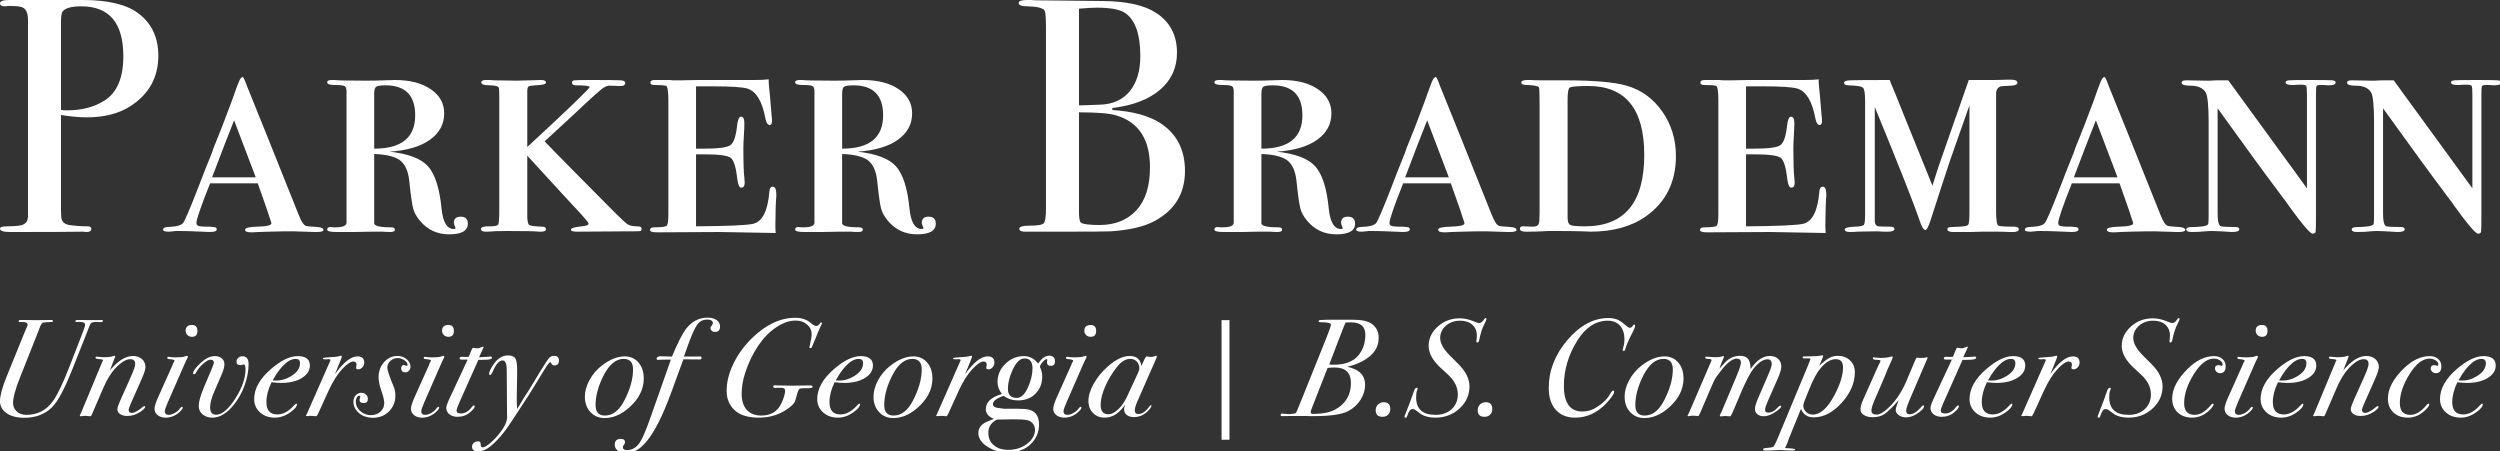 <?xml version="1.0" encoding="UTF-8"?>
<svg width="360px" height="65px" viewBox="0 0 360 65" version="1.1" xmlns="http://www.w3.org/2000/svg" xmlns:xlink="http://www.w3.org/1999/xlink">
    <rect x="0" y="0" width="360" height="65" fill="#333333" stroke="none"/>
    <title>dark-mode-signature</title>
    <g id="dark-mode-signature" stroke="none" stroke-width="1" fill="none" fill-rule="evenodd">
        <g id="Parker-Brademann" fill="#FFFFFF" fill-rule="nonzero">
            <path d="M22.8,8.016 C22.8,11.12 21.472,13.536 18.816,15.264 C17.152,16.352 15.04,16.896 12.48,16.896 C11.392,16.896 10.16,16.784 8.784,16.56 L8.784,30.192 C8.784,30.928 8.816,31.392 8.88,31.584 C9.04,32.032 9.392,32.304 9.936,32.4 C10.864,32.528 11.76,32.592 12.624,32.592 C12.976,32.592 13.152,32.704 13.152,32.928 C13.152,33.248 12.928,33.408 12.48,33.408 C12.288,33.408 12.128,33.392 12,33.36 C10.24,33.392 6.928,33.408 2.064,33.408 L1.44,33.408 C0.48,33.408 1.42108547e-14,33.248 1.42108547e-14,32.928 C1.42108547e-14,32.704 0.336,32.592 1.008,32.592 C2.512,32.592 3.376,32.448 3.6,32.16 C3.856,32.032 4,31.712 4.032,31.2 L4.032,2.88 C4.032,1.888 3.76,1.28 3.216,1.056 C2.896,0.928 2.336,0.864 1.536,0.864 L1.056,0.864 C0.96,0.896 0.848,0.912 0.72,0.912 C0.24,0.912 1.42108547e-14,0.768 1.42108547e-14,0.48 C1.42108547e-14,0.16 0.448,0 1.344,0 L11.904,0 C15.552,0 18.224,0.64 19.92,1.92 C21.84,3.36 22.8,5.392 22.8,8.016 Z M17.76,8.112 C17.76,3.312 15.744,0.912 11.712,0.912 C10.368,0.912 9.488,1.136 9.072,1.584 C8.88,1.776 8.784,2.272 8.784,3.072 L8.784,15.84 C9.04,15.872 9.328,15.888 9.648,15.888 C11.76,15.888 13.552,15.424 15.024,14.496 C16.848,13.344 17.76,11.216 17.76,8.112 Z" id="Shape"></path>
            <path d="M46.573,33.12 C46.573,33.312 46.253,33.408 45.613,33.408 L45.277,33.408 L42.301,33.312 L40.957,33.312 C40.413,33.312 39.661,33.328 38.701,33.36 L37.261,33.408 L36.397,33.456 L36.157,33.456 C35.581,33.456 35.293,33.328 35.293,33.072 C35.293,32.816 35.869,32.672 37.021,32.64 C38.397,32.608 39.085,32.448 39.085,32.16 C39.085,32.096 38.989,31.792 38.797,31.248 C38.733,30.992 38.365,29.92 37.693,28.032 L37.117,26.4 L30.253,26.4 C28.941,29.696 28.285,31.6 28.285,32.112 C28.285,32.4 28.477,32.56 28.861,32.592 L29.485,32.64 L30.205,32.64 L30.637,32.688 C31.021,32.688 31.213,32.8 31.213,33.024 C31.213,33.28 30.877,33.408 30.205,33.408 C30.109,33.408 29.541,33.384 28.501,33.336 C27.461,33.288 26.541,33.264 25.741,33.264 L25.309,33.264 L24.877,33.312 L24.349,33.36 L24.253,33.36 C23.741,33.36 23.485,33.264 23.485,33.072 C23.485,32.848 23.693,32.72 24.109,32.688 C24.685,32.656 25.069,32.624 25.261,32.592 C25.805,32.496 26.157,32.352 26.317,32.16 C26.509,32.064 27.293,30.24 28.669,26.688 C29.213,25.248 29.741,23.904 30.253,22.656 C30.445,22.208 30.573,21.872 30.637,21.648 C30.701,21.424 30.829,21.088 31.021,20.64 C31.565,19.328 32.333,17.344 33.325,14.688 L34.045,12.672 L34.381,11.808 C34.573,11.328 34.765,11.088 34.957,11.088 C35.053,11.088 35.261,11.536 35.581,12.432 C36.541,14.768 39.021,20.944 43.021,30.96 C43.405,31.952 43.773,32.48 44.125,32.544 C44.221,32.576 44.733,32.624 45.661,32.688 C46.269,32.72 46.573,32.864 46.573,33.12 Z M36.829,25.536 L33.709,17.328 C32.941,19.248 31.885,21.984 30.541,25.536 L36.829,25.536 Z" id="Shape"></path>
            <path d="M67.371,32.208 C67.371,33.232 66.475,33.744 64.683,33.744 C62.955,33.744 61.547,33.088 60.459,31.776 C59.979,31.2 59.659,30.624 59.499,30.048 C59.339,29.472 59.147,28.112 58.923,25.968 C58.763,24.592 58.323,23.632 57.603,23.088 C56.883,22.544 55.643,22.24 53.883,22.176 L53.883,32.064 C53.787,32.512 54.603,32.736 56.331,32.736 C56.683,32.736 56.859,32.848 56.859,33.072 C56.859,33.296 56.635,33.408 56.187,33.408 C55.835,33.408 55.499,33.392 55.179,33.36 L53.499,33.36 C52.795,33.36 51.947,33.376 50.955,33.408 C49.995,33.408 49.467,33.408 49.371,33.408 L48.459,33.408 C47.563,33.408 47.115,33.296 47.115,33.072 C47.115,32.816 47.275,32.688 47.595,32.688 C47.691,32.688 47.851,32.704 48.075,32.736 L48.267,32.736 C49.355,32.736 49.899,32.512 49.899,32.064 L49.899,13.104 C49.899,12.752 49.811,12.52 49.635,12.408 C49.459,12.296 48.995,12.24 48.243,12.24 C47.491,12.24 47.115,12.112 47.115,11.856 C47.115,11.632 47.339,11.52 47.787,11.52 L48.123,11.52 C48.635,11.584 50.155,11.616 52.683,11.616 C53.739,11.616 54.603,11.6 55.275,11.568 C55.947,11.536 56.475,11.52 56.859,11.52 C59.003,11.52 60.723,11.96 62.019,12.84 C63.315,13.72 63.963,14.88 63.963,16.32 C63.963,17.888 63.275,19.16 61.899,20.136 C60.523,21.112 58.587,21.68 56.091,21.84 C58.779,22.128 60.627,22.832 61.635,23.952 C62.643,25.072 63.291,27.088 63.579,30 C63.771,31.984 64.363,32.976 65.355,32.976 C65.515,32.976 65.595,32.928 65.595,32.832 C65.595,32.8 65.555,32.696 65.475,32.52 C65.395,32.344 65.355,32.208 65.355,32.112 C65.355,31.504 65.675,31.2 66.315,31.2 C67.019,31.2 67.371,31.536 67.371,32.208 Z M59.787,16.608 C59.787,13.728 58.363,12.288 55.515,12.288 C54.779,12.288 54.323,12.36 54.147,12.504 C53.971,12.648 53.883,12.992 53.883,13.536 L53.883,21.408 C57.819,21.408 59.787,19.808 59.787,16.608 Z" id="Shape"></path>
            <path d="M92.392,32.928 C92.392,33.12 92.336,33.232 92.224,33.264 C92.112,33.296 91.736,33.312 91.096,33.312 L90.136,33.312 L83.08,33.36 C82.504,33.36 82.216,33.264 82.216,33.072 C82.216,32.848 82.744,32.688 83.8,32.592 C84.44,32.528 84.76,32.4 84.76,32.208 C84.76,32.08 84.392,31.616 83.656,30.816 C82.984,30.112 80.408,27.312 75.928,22.416 L75.928,31.056 C75.928,31.824 76.024,32.272 76.216,32.4 C76.408,32.528 77.032,32.608 78.088,32.64 C78.44,32.64 78.616,32.768 78.616,33.024 C78.616,33.248 78.376,33.36 77.896,33.36 L77.56,33.36 C77.24,33.296 75.704,33.264 72.952,33.264 C71.736,33.264 70.84,33.296 70.264,33.36 L69.928,33.36 C69.48,33.36 69.256,33.232 69.256,32.976 C69.256,32.688 69.72,32.56 70.648,32.592 C71.288,32.592 71.656,32.496 71.752,32.304 C71.848,32.112 71.896,31.424 71.896,30.24 L71.896,14.16 C71.896,13.264 71.88,12.768 71.848,12.672 C71.752,12.416 71.304,12.288 70.504,12.288 C69.704,12.288 69.304,12.144 69.304,11.856 C69.304,11.632 69.528,11.52 69.976,11.52 C70.04,11.52 70.2,11.52 70.456,11.52 C70.744,11.552 70.984,11.568 71.176,11.568 L74.296,11.616 C74.456,11.616 75.128,11.6 76.312,11.568 L77.944,11.52 C78.392,11.52 78.616,11.648 78.616,11.904 C78.616,12.128 78.088,12.256 77.032,12.288 C76.52,12.32 76.208,12.376 76.096,12.456 C75.984,12.536 75.928,12.8 75.928,13.248 L75.928,21.168 C81.912,15.632 84.904,12.752 84.904,12.528 C84.904,12.368 84.248,12.288 82.936,12.288 C82.552,12.288 82.36,12.16 82.36,11.904 C82.36,11.712 82.472,11.6 82.696,11.568 C82.92,11.536 83.72,11.52 85.096,11.52 C87.56,11.52 89,11.536 89.416,11.568 C89.832,11.6 90.04,11.728 90.04,11.952 C90.04,12.272 89.752,12.416 89.176,12.384 L87.832,12.336 C87.384,12.304 86.84,12.592 86.2,13.2 C85.784,13.552 85.144,14.128 84.28,14.928 C83,16.144 81.048,17.952 78.424,20.352 C78.84,20.8 80.36,22.352 82.984,25.008 L88.648,30.72 C89.544,31.616 90.136,32.152 90.424,32.328 C90.712,32.504 91.176,32.592 91.816,32.592 C92.2,32.592 92.392,32.704 92.392,32.928 Z" id="Path"></path>
            <path d="M111.797,28.176 C111.797,28.208 111.781,28.408 111.749,28.776 C111.717,29.144 111.701,29.472 111.701,29.76 L111.653,32.496 C111.653,32.816 111.669,33.168 111.701,33.552 L103.733,33.408 L94.613,33.456 C93.941,33.456 93.605,33.344 93.605,33.12 C93.605,32.864 93.797,32.736 94.181,32.736 C95.205,32.736 95.805,32.664 95.981,32.52 C96.157,32.376 96.245,31.856 96.245,30.96 L96.245,14.448 C96.245,13.136 96.133,12.44 95.909,12.36 C95.685,12.28 95.125,12.24 94.229,12.24 C93.845,12.24 93.653,12.128 93.653,11.904 C93.653,11.648 93.861,11.52 94.277,11.52 L95.429,11.52 C95.749,11.52 96.069,11.52 96.389,11.52 C96.741,11.552 96.917,11.568 96.917,11.568 L98.117,11.568 C98.277,11.568 99.077,11.552 100.517,11.52 C101.989,11.52 103.749,11.52 105.797,11.52 L108.629,11.52 C109.461,11.52 110.149,11.488 110.693,11.424 L110.693,11.76 L110.741,12.48 C110.805,12.96 110.933,14.4 111.125,16.8 C111.157,16.96 111.173,17.152 111.173,17.376 C111.173,17.792 111.061,18 110.837,18 C110.549,18 110.341,17.68 110.213,17.04 C109.765,14.608 108.917,13.184 107.669,12.768 C106.965,12.544 105.301,12.432 102.677,12.432 L100.229,12.432 L100.229,21.408 L101.381,21.408 C103.429,21.408 104.693,21.24 105.173,20.904 C105.653,20.568 105.973,19.648 106.133,18.144 C106.229,17.248 106.421,16.8 106.709,16.8 C107.029,16.8 107.189,17.12 107.189,17.76 C107.189,18.144 107.165,18.736 107.117,19.536 C107.069,20.336 107.045,20.944 107.045,21.36 C107.045,23.44 107.093,24.864 107.189,25.632 C107.221,25.888 107.237,26.096 107.237,26.256 C107.237,26.768 107.077,27.024 106.757,27.024 C106.469,27.024 106.277,26.624 106.181,25.824 C105.989,24.096 105.669,23.064 105.221,22.728 C104.773,22.392 103.509,22.224 101.429,22.224 L100.229,22.224 L100.229,32.592 C104.933,32.56 107.701,32.432 108.533,32.208 C109.813,31.856 110.565,30.32 110.789,27.6 C110.821,27.12 110.997,26.88 111.317,26.88 C111.637,26.88 111.797,27.312 111.797,28.176 Z" id="Path"></path>
            <path d="M134.754,32.208 C134.754,33.232 133.858,33.744 132.066,33.744 C130.338,33.744 128.93,33.088 127.842,31.776 C127.362,31.2 127.042,30.624 126.882,30.048 C126.722,29.472 126.53,28.112 126.306,25.968 C126.146,24.592 125.706,23.632 124.986,23.088 C124.266,22.544 123.026,22.24 121.266,22.176 L121.266,32.064 C121.17,32.512 121.986,32.736 123.714,32.736 C124.066,32.736 124.242,32.848 124.242,33.072 C124.242,33.296 124.018,33.408 123.57,33.408 C123.218,33.408 122.882,33.392 122.562,33.36 L120.882,33.36 C120.178,33.36 119.33,33.376 118.338,33.408 C117.378,33.408 116.85,33.408 116.754,33.408 L115.842,33.408 C114.946,33.408 114.498,33.296 114.498,33.072 C114.498,32.816 114.658,32.688 114.978,32.688 C115.074,32.688 115.234,32.704 115.458,32.736 L115.65,32.736 C116.738,32.736 117.282,32.512 117.282,32.064 L117.282,13.104 C117.282,12.752 117.194,12.52 117.018,12.408 C116.842,12.296 116.378,12.24 115.626,12.24 C114.874,12.24 114.498,12.112 114.498,11.856 C114.498,11.632 114.722,11.52 115.17,11.52 L115.506,11.52 C116.018,11.584 117.538,11.616 120.066,11.616 C121.122,11.616 121.986,11.6 122.658,11.568 C123.33,11.536 123.858,11.52 124.242,11.52 C126.386,11.52 128.106,11.96 129.402,12.84 C130.698,13.72 131.346,14.88 131.346,16.32 C131.346,17.888 130.658,19.16 129.282,20.136 C127.906,21.112 125.97,21.68 123.474,21.84 C126.162,22.128 128.01,22.832 129.018,23.952 C130.026,25.072 130.674,27.088 130.962,30 C131.154,31.984 131.746,32.976 132.738,32.976 C132.898,32.976 132.978,32.928 132.978,32.832 C132.978,32.8 132.938,32.696 132.858,32.52 C132.778,32.344 132.738,32.208 132.738,32.112 C132.738,31.504 133.058,31.2 133.698,31.2 C134.402,31.2 134.754,31.536 134.754,32.208 Z M127.17,16.608 C127.17,13.728 125.746,12.288 122.898,12.288 C122.162,12.288 121.706,12.36 121.53,12.504 C121.354,12.648 121.266,12.992 121.266,13.536 L121.266,21.408 C125.202,21.408 127.17,19.808 127.17,16.608 Z" id="Shape"></path>
            <path d="M170.637,24.624 C170.637,27.888 169.149,30.304 166.173,31.872 C164.733,32.64 162.669,33.12 159.981,33.312 C159.245,33.344 157.069,33.36 153.453,33.36 L147.597,33.36 C147.053,33.36 146.781,33.216 146.781,32.928 C146.781,32.64 147.277,32.496 148.269,32.496 C149.421,32.496 150.101,32.376 150.309,32.136 C150.517,31.896 150.621,31.168 150.621,29.952 L150.621,3.984 C150.621,2.576 150.557,1.76 150.429,1.536 C150.205,1.152 149.389,0.944 147.981,0.912 C147.117,0.912 146.685,0.752 146.685,0.432 C146.685,0.144 147.085,0 147.885,0 C147.917,0 148.109,0 148.461,0 C148.813,0.032 149.133,0.048 149.421,0.048 L158.781,0.144 C162.237,0.176 164.813,0.752 166.509,1.872 C168.493,3.184 169.485,5.088 169.485,7.584 C169.485,9.76 168.669,11.544 167.037,12.936 C165.405,14.328 163.117,15.2 160.173,15.552 L160.173,15.84 C163.085,16.032 165.357,16.64 166.989,17.664 C169.421,19.2 170.637,21.52 170.637,24.624 Z M164.205,8.064 C164.205,4.992 163.501,2.944 162.093,1.92 C161.357,1.376 159.965,1.104 157.917,1.104 C157.373,1.104 156.525,1.152 155.373,1.248 L155.373,15.168 L155.805,15.168 L158.445,15.072 C160.269,15.008 161.685,14.36 162.693,13.128 C163.701,11.896 164.205,10.208 164.205,8.064 Z M165.597,24.096 C165.597,20.064 163.965,17.568 160.701,16.608 C159.741,16.32 157.965,16.176 155.373,16.176 L155.373,30.48 C155.373,31.408 155.469,31.936 155.661,32.064 C155.981,32.288 156.877,32.4 158.349,32.4 C160.557,32.4 162.317,31.696 163.629,30.288 C164.941,28.88 165.597,26.816 165.597,24.096 Z" id="Shape"></path>
            <path d="M195.13,32.208 C195.13,33.232 194.234,33.744 192.442,33.744 C190.714,33.744 189.306,33.088 188.218,31.776 C187.738,31.2 187.418,30.624 187.258,30.048 C187.098,29.472 186.906,28.112 186.682,25.968 C186.522,24.592 186.082,23.632 185.362,23.088 C184.642,22.544 183.402,22.24 181.642,22.176 L181.642,32.064 C181.546,32.512 182.362,32.736 184.09,32.736 C184.442,32.736 184.618,32.848 184.618,33.072 C184.618,33.296 184.394,33.408 183.946,33.408 C183.594,33.408 183.258,33.392 182.938,33.36 L181.258,33.36 C180.554,33.36 179.706,33.376 178.714,33.408 C177.754,33.408 177.226,33.408 177.13,33.408 L176.218,33.408 C175.322,33.408 174.874,33.296 174.874,33.072 C174.874,32.816 175.034,32.688 175.354,32.688 C175.45,32.688 175.61,32.704 175.834,32.736 L176.026,32.736 C177.114,32.736 177.658,32.512 177.658,32.064 L177.658,13.104 C177.658,12.752 177.57,12.52 177.394,12.408 C177.218,12.296 176.754,12.24 176.002,12.24 C175.25,12.24 174.874,12.112 174.874,11.856 C174.874,11.632 175.098,11.52 175.546,11.52 L175.882,11.52 C176.394,11.584 177.914,11.616 180.442,11.616 C181.498,11.616 182.362,11.6 183.034,11.568 C183.706,11.536 184.234,11.52 184.618,11.52 C186.762,11.52 188.482,11.96 189.778,12.84 C191.074,13.72 191.722,14.88 191.722,16.32 C191.722,17.888 191.034,19.16 189.658,20.136 C188.282,21.112 186.346,21.68 183.85,21.84 C186.538,22.128 188.386,22.832 189.394,23.952 C190.402,25.072 191.05,27.088 191.338,30 C191.53,31.984 192.122,32.976 193.114,32.976 C193.274,32.976 193.354,32.928 193.354,32.832 C193.354,32.8 193.314,32.696 193.234,32.52 C193.154,32.344 193.114,32.208 193.114,32.112 C193.114,31.504 193.434,31.2 194.074,31.2 C194.778,31.2 195.13,31.536 195.13,32.208 Z M187.546,16.608 C187.546,13.728 186.122,12.288 183.274,12.288 C182.538,12.288 182.082,12.36 181.906,12.504 C181.73,12.648 181.642,12.992 181.642,13.536 L181.642,21.408 C185.578,21.408 187.546,19.808 187.546,16.608 Z" id="Shape"></path>
            <path d="M218.375,33.12 C218.375,33.312 218.055,33.408 217.415,33.408 L217.079,33.408 L214.103,33.312 L212.759,33.312 C212.215,33.312 211.463,33.328 210.503,33.36 L209.063,33.408 L208.199,33.456 L207.959,33.456 C207.383,33.456 207.095,33.328 207.095,33.072 C207.095,32.816 207.671,32.672 208.823,32.64 C210.199,32.608 210.887,32.448 210.887,32.16 C210.887,32.096 210.791,31.792 210.599,31.248 C210.535,30.992 210.167,29.92 209.495,28.032 L208.919,26.4 L202.055,26.4 C200.743,29.696 200.087,31.6 200.087,32.112 C200.087,32.4 200.279,32.56 200.663,32.592 L201.287,32.64 L202.007,32.64 L202.439,32.688 C202.823,32.688 203.015,32.8 203.015,33.024 C203.015,33.28 202.679,33.408 202.007,33.408 C201.911,33.408 201.343,33.384 200.303,33.336 C199.263,33.288 198.343,33.264 197.543,33.264 L197.111,33.264 L196.679,33.312 L196.151,33.36 L196.055,33.36 C195.543,33.36 195.287,33.264 195.287,33.072 C195.287,32.848 195.495,32.72 195.911,32.688 C196.487,32.656 196.871,32.624 197.063,32.592 C197.607,32.496 197.959,32.352 198.119,32.16 C198.311,32.064 199.095,30.24 200.471,26.688 C201.015,25.248 201.543,23.904 202.055,22.656 C202.247,22.208 202.375,21.872 202.439,21.648 C202.503,21.424 202.631,21.088 202.823,20.64 C203.367,19.328 204.135,17.344 205.127,14.688 L205.847,12.672 L206.183,11.808 C206.375,11.328 206.567,11.088 206.759,11.088 C206.855,11.088 207.063,11.536 207.383,12.432 C208.343,14.768 210.823,20.944 214.823,30.96 C215.207,31.952 215.575,32.48 215.927,32.544 C216.023,32.576 216.535,32.624 217.463,32.688 C218.071,32.72 218.375,32.864 218.375,33.12 Z M208.631,25.536 L205.511,17.328 C204.743,19.248 203.687,21.984 202.343,25.536 L208.631,25.536 Z" id="Shape"></path>
            <path d="M241.333,22.464 C241.333,26.208 239.893,29.104 237.013,31.152 C234.933,32.624 232.261,33.36 228.997,33.36 C229.093,33.36 228.717,33.344 227.869,33.312 C227.021,33.28 225.717,33.264 223.957,33.264 L222.901,33.264 C222.965,33.264 222.677,33.28 222.037,33.312 C221.397,33.344 220.757,33.36 220.117,33.36 L219.685,33.36 C219.141,33.36 218.869,33.216 218.869,32.928 C218.869,32.672 219.061,32.56 219.445,32.592 L220.549,32.64 C221.189,32.672 221.541,32.496 221.605,32.112 C221.669,31.984 221.701,31.424 221.701,30.432 L221.701,15.024 C221.701,13.488 221.669,12.672 221.605,12.576 C221.445,12.384 220.885,12.272 219.925,12.24 C219.349,12.24 219.061,12.128 219.061,11.904 C219.061,11.648 219.349,11.52 219.925,11.52 C219.861,11.52 220.005,11.52 220.357,11.52 C220.741,11.552 221.317,11.568 222.085,11.568 L225.301,11.568 C229.493,11.568 232.469,11.824 234.229,12.336 C236.341,12.944 238.053,14.184 239.365,16.056 C240.677,17.928 241.333,20.064 241.333,22.464 Z M236.773,22.32 C236.773,15.696 234.085,12.384 228.709,12.384 C227.077,12.384 226.173,12.472 225.997,12.648 C225.821,12.824 225.733,13.408 225.733,14.4 L225.733,31.344 C225.733,31.92 225.869,32.272 226.141,32.4 C226.413,32.528 227.109,32.592 228.229,32.592 C233.925,32.592 236.773,29.168 236.773,22.32 Z" id="Shape"></path>
            <path d="M262.994,28.176 C262.994,28.208 262.978,28.408 262.946,28.776 C262.914,29.144 262.898,29.472 262.898,29.76 L262.85,32.496 C262.85,32.816 262.866,33.168 262.898,33.552 L254.93,33.408 L245.81,33.456 C245.138,33.456 244.802,33.344 244.802,33.12 C244.802,32.864 244.994,32.736 245.378,32.736 C246.402,32.736 247.002,32.664 247.178,32.52 C247.354,32.376 247.442,31.856 247.442,30.96 L247.442,14.448 C247.442,13.136 247.33,12.44 247.106,12.36 C246.882,12.28 246.322,12.24 245.426,12.24 C245.042,12.24 244.85,12.128 244.85,11.904 C244.85,11.648 245.058,11.52 245.474,11.52 L246.626,11.52 C246.946,11.52 247.266,11.52 247.586,11.52 C247.938,11.552 248.114,11.568 248.114,11.568 L249.314,11.568 C249.474,11.568 250.274,11.552 251.714,11.52 C253.186,11.52 254.946,11.52 256.994,11.52 L259.826,11.52 C260.658,11.52 261.346,11.488 261.89,11.424 L261.89,11.76 L261.938,12.48 C262.002,12.96 262.13,14.4 262.322,16.8 C262.354,16.96 262.37,17.152 262.37,17.376 C262.37,17.792 262.258,18 262.034,18 C261.746,18 261.538,17.68 261.41,17.04 C260.962,14.608 260.114,13.184 258.866,12.768 C258.162,12.544 256.498,12.432 253.874,12.432 L251.426,12.432 L251.426,21.408 L252.578,21.408 C254.626,21.408 255.89,21.24 256.37,20.904 C256.85,20.568 257.17,19.648 257.33,18.144 C257.426,17.248 257.618,16.8 257.906,16.8 C258.226,16.8 258.386,17.12 258.386,17.76 C258.386,18.144 258.362,18.736 258.314,19.536 C258.266,20.336 258.242,20.944 258.242,21.36 C258.242,23.44 258.29,24.864 258.386,25.632 C258.418,25.888 258.434,26.096 258.434,26.256 C258.434,26.768 258.274,27.024 257.954,27.024 C257.666,27.024 257.474,26.624 257.378,25.824 C257.186,24.096 256.866,23.064 256.418,22.728 C255.97,22.392 254.706,22.224 252.626,22.224 L251.426,22.224 L251.426,32.592 C256.13,32.56 258.898,32.432 259.73,32.208 C261.01,31.856 261.762,30.32 261.986,27.6 C262.018,27.12 262.194,26.88 262.514,26.88 C262.834,26.88 262.994,27.312 262.994,28.176 Z" id="Path"></path>
            <path d="M290.703,33.024 C290.703,33.28 290.415,33.408 289.839,33.408 C289.967,33.408 289.807,33.408 289.359,33.408 C288.911,33.376 288.191,33.36 287.199,33.36 L285.519,33.36 C285.039,33.36 284.415,33.376 283.647,33.408 C282.879,33.408 282.175,33.408 281.535,33.408 L281.295,33.408 C280.719,33.408 280.431,33.28 280.431,33.024 C280.431,32.864 280.503,32.768 280.647,32.736 C280.791,32.704 281.327,32.672 282.255,32.64 C282.927,32.608 283.319,32.512 283.431,32.352 C283.543,32.192 283.599,31.6 283.599,30.576 L283.599,15.168 C283.023,16.768 282.095,19.408 280.815,23.088 C280.079,25.296 279.151,28.144 278.031,31.632 C277.711,32.624 277.455,33.12 277.263,33.12 C277.007,33.12 276.735,32.688 276.447,31.824 C275.711,29.616 273.551,24.144 269.967,15.408 L269.967,31.824 C269.967,32.24 270.127,32.496 270.447,32.592 C270.895,32.624 271.471,32.64 272.175,32.64 C272.591,32.64 272.799,32.752 272.799,32.976 C272.799,33.232 272.479,33.36 271.839,33.36 L271.167,33.36 C270.879,33.328 270.543,33.312 270.159,33.312 L267.423,33.36 C267.135,33.392 266.783,33.408 266.367,33.408 C265.887,33.408 265.647,33.28 265.647,33.024 C265.647,32.8 266.159,32.672 267.183,32.64 C267.887,32.608 268.295,32.52 268.407,32.376 C268.519,32.232 268.575,31.712 268.575,30.816 L268.575,14.544 C268.575,13.456 268.471,12.816 268.263,12.624 C268.055,12.432 267.359,12.32 266.175,12.288 C265.759,12.288 265.551,12.16 265.551,11.904 C265.551,11.712 265.823,11.6 266.367,11.568 C266.911,11.536 268.831,11.52 272.127,11.52 L272.319,12.048 C272.479,12.4 272.687,12.896 272.943,13.536 L274.095,16.416 C274.415,17.216 274.959,18.56 275.727,20.448 L278.271,26.736 C278.751,25.2 279.119,24.064 279.375,23.328 L283.503,11.52 L287.151,11.52 L289.263,11.472 C290.095,11.44 290.511,11.584 290.511,11.904 C290.511,12.16 290.207,12.304 289.599,12.336 C288.767,12.368 288.271,12.4 288.111,12.432 C287.663,12.592 287.439,12.944 287.439,13.488 L287.439,30.432 C287.439,31.712 287.551,32.4 287.775,32.496 C287.999,32.592 288.735,32.64 289.983,32.64 C290.463,32.64 290.703,32.768 290.703,33.024 Z" id="Path"></path>
            <path d="M314.669,33.12 C314.669,33.312 314.349,33.408 313.709,33.408 L313.373,33.408 L310.397,33.312 L309.053,33.312 C308.509,33.312 307.757,33.328 306.797,33.36 L305.357,33.408 L304.493,33.456 L304.253,33.456 C303.677,33.456 303.389,33.328 303.389,33.072 C303.389,32.816 303.965,32.672 305.117,32.64 C306.493,32.608 307.181,32.448 307.181,32.16 C307.181,32.096 307.085,31.792 306.893,31.248 C306.829,30.992 306.461,29.92 305.789,28.032 L305.213,26.4 L298.349,26.4 C297.037,29.696 296.381,31.6 296.381,32.112 C296.381,32.4 296.573,32.56 296.957,32.592 L297.581,32.64 L298.301,32.64 L298.733,32.688 C299.117,32.688 299.309,32.8 299.309,33.024 C299.309,33.28 298.973,33.408 298.301,33.408 C298.205,33.408 297.637,33.384 296.597,33.336 C295.557,33.288 294.637,33.264 293.837,33.264 L293.405,33.264 L292.973,33.312 L292.445,33.36 L292.349,33.36 C291.837,33.36 291.581,33.264 291.581,33.072 C291.581,32.848 291.789,32.72 292.205,32.688 C292.781,32.656 293.165,32.624 293.357,32.592 C293.901,32.496 294.253,32.352 294.413,32.16 C294.605,32.064 295.389,30.24 296.765,26.688 C297.309,25.248 297.837,23.904 298.349,22.656 C298.541,22.208 298.669,21.872 298.733,21.648 C298.797,21.424 298.925,21.088 299.117,20.64 C299.661,19.328 300.429,17.344 301.421,14.688 L302.141,12.672 L302.477,11.808 C302.669,11.328 302.861,11.088 303.053,11.088 C303.149,11.088 303.357,11.536 303.677,12.432 C304.637,14.768 307.117,20.944 311.117,30.96 C311.501,31.952 311.869,32.48 312.221,32.544 C312.317,32.576 312.829,32.624 313.757,32.688 C314.365,32.72 314.669,32.864 314.669,33.12 Z M304.925,25.536 L301.805,17.328 C301.037,19.248 299.981,21.984 298.637,25.536 L304.925,25.536 Z" id="Shape"></path>
            <path d="M336.33,11.904 C336.33,12.16 335.978,12.288 335.274,12.288 C335.178,12.288 334.954,12.272 334.602,12.24 L334.074,12.24 C333.786,12.24 333.618,12.304 333.57,12.432 C333.522,12.56 333.498,12.992 333.498,13.728 L333.498,31.344 C333.498,32.496 333.482,33.168 333.45,33.36 C333.418,33.552 333.274,33.648 333.018,33.648 C332.666,33.648 331.53,32.32 329.61,29.664 C329.386,29.312 329.034,28.832 328.554,28.224 C328.49,28.128 328.314,27.888 328.026,27.504 C326.426,25.392 323.53,21.424 319.338,15.6 L319.338,30.72 C319.338,31.904 319.506,32.528 319.842,32.592 C320.178,32.656 320.794,32.688 321.69,32.688 L321.882,32.688 C322.266,32.688 322.458,32.8 322.458,33.024 C322.458,33.28 322.106,33.408 321.402,33.408 C321.274,33.408 320.746,33.376 319.818,33.312 C319.338,33.28 318.906,33.264 318.522,33.264 C318.202,33.264 317.882,33.28 317.562,33.312 C316.954,33.376 316.298,33.408 315.594,33.408 C315.082,33.408 314.826,33.28 314.826,33.024 C314.826,32.8 315.13,32.688 315.738,32.688 L316.17,32.688 L316.794,32.64 C317.562,32.576 317.962,32.432 317.994,32.208 C318.026,32.08 318.042,31.616 318.042,30.816 L318.042,17.616 C318.042,15.216 317.898,13.776 317.61,13.296 C317.226,12.656 316.474,12.336 315.354,12.336 C314.554,12.336 314.154,12.192 314.154,11.904 C314.154,11.68 314.362,11.568 314.778,11.568 L314.97,11.568 L317.61,11.616 C317.738,11.616 317.946,11.616 318.234,11.616 C318.554,11.584 318.842,11.568 319.098,11.568 L320.874,11.568 L332.202,27.12 L332.202,13.776 C332.202,12.976 332.17,12.512 332.106,12.384 C332.042,12.256 331.786,12.192 331.338,12.192 C330.922,12.192 330.586,12.208 330.33,12.24 L330.042,12.24 C329.434,12.24 329.13,12.112 329.13,11.856 C329.13,11.696 329.282,11.6 329.586,11.568 C329.89,11.536 330.97,11.52 332.826,11.52 C334.586,11.52 335.61,11.536 335.898,11.568 C336.186,11.6 336.33,11.712 336.33,11.904 Z" id="Path"></path>
            <path d="M360.151,11.904 C360.151,12.16 359.799,12.288 359.095,12.288 C358.999,12.288 358.775,12.272 358.423,12.24 L357.895,12.24 C357.607,12.24 357.439,12.304 357.391,12.432 C357.343,12.56 357.319,12.992 357.319,13.728 L357.319,31.344 C357.319,32.496 357.303,33.168 357.271,33.36 C357.239,33.552 357.095,33.648 356.839,33.648 C356.487,33.648 355.351,32.32 353.431,29.664 C353.207,29.312 352.855,28.832 352.375,28.224 C352.311,28.128 352.135,27.888 351.847,27.504 C350.247,25.392 347.351,21.424 343.159,15.6 L343.159,30.72 C343.159,31.904 343.327,32.528 343.663,32.592 C343.999,32.656 344.615,32.688 345.511,32.688 L345.703,32.688 C346.087,32.688 346.279,32.8 346.279,33.024 C346.279,33.28 345.927,33.408 345.223,33.408 C345.095,33.408 344.567,33.376 343.639,33.312 C343.159,33.28 342.727,33.264 342.343,33.264 C342.023,33.264 341.703,33.28 341.383,33.312 C340.775,33.376 340.119,33.408 339.415,33.408 C338.903,33.408 338.647,33.28 338.647,33.024 C338.647,32.8 338.951,32.688 339.559,32.688 L339.991,32.688 L340.615,32.64 C341.383,32.576 341.783,32.432 341.815,32.208 C341.847,32.08 341.863,31.616 341.863,30.816 L341.863,17.616 C341.863,15.216 341.719,13.776 341.431,13.296 C341.047,12.656 340.295,12.336 339.175,12.336 C338.375,12.336 337.975,12.192 337.975,11.904 C337.975,11.68 338.183,11.568 338.599,11.568 L338.791,11.568 L341.431,11.616 C341.559,11.616 341.767,11.616 342.055,11.616 C342.375,11.584 342.663,11.568 342.919,11.568 L344.695,11.568 L356.023,27.12 L356.023,13.776 C356.023,12.976 355.991,12.512 355.927,12.384 C355.863,12.256 355.607,12.192 355.159,12.192 C354.743,12.192 354.407,12.208 354.151,12.24 L353.863,12.24 C353.255,12.24 352.951,12.112 352.951,11.856 C352.951,11.696 353.103,11.6 353.407,11.568 C353.711,11.536 354.791,11.52 356.647,11.52 C358.407,11.52 359.431,11.536 359.719,11.568 C360.007,11.6 360.151,11.712 360.151,11.904 Z" id="Path"></path>
        </g>
        <g id="University-of-Georgi" transform="translate(0, 45.74)" fill="#FFFFFF" fill-rule="nonzero">
            <path d="M14.82,0.46 C14.82,0.58 14.707,0.64 14.48,0.64 L14.24,0.64 C14.16,0.627 14.04,0.62 13.88,0.62 C13.507,0.62 13.26,0.67 13.14,0.77 C13.02,0.87 12.887,1.133 12.74,1.56 C12.687,1.707 12.527,2.12 12.26,2.8 L10.44,7.38 C9.307,10.247 8.327,12.087 7.5,12.9 C6.473,13.913 5.14,14.42 3.5,14.42 C2.433,14.42 1.583,14.2 0.95,13.76 C0.317,13.32 -1.42108547e-14,12.733 -1.42108547e-14,12 C-1.42108547e-14,11.227 0.327,10.033 0.98,8.42 L3.5,2.22 C3.593,1.98 3.727,1.667 3.9,1.28 C3.953,1.187 3.98,1.107 3.98,1.04 C3.98,0.813 3.813,0.68 3.48,0.64 L2.88,0.64 C2.747,0.64 2.68,0.6 2.68,0.52 C2.68,0.4 2.787,0.34 3,0.34 L3.18,0.34 L5.1,0.36 L7.4,0.34 C7.547,0.34 7.62,0.38 7.62,0.46 C7.62,0.553 7.587,0.607 7.52,0.62 C7.453,0.633 7.207,0.647 6.78,0.66 C6.407,0.673 6.193,0.707 6.14,0.76 C6.047,0.813 5.947,0.94 5.84,1.14 C5.72,1.473 5.553,1.9 5.34,2.42 L2.88,8.62 C2.213,10.3 1.88,11.52 1.88,12.28 C1.88,12.787 2.06,13.2 2.42,13.52 C2.78,13.84 3.24,14 3.8,14 C5.413,14 6.693,13.333 7.64,12 C8.28,11.093 9.04,9.513 9.92,7.26 L11.68,2.74 C12.067,1.753 12.26,1.187 12.26,1.04 C12.26,0.76 12.013,0.62 11.52,0.62 L11.34,0.62 C11.233,0.633 11.133,0.64 11.04,0.64 C10.92,0.64 10.86,0.593 10.86,0.5 C10.86,0.393 10.967,0.34 11.18,0.34 L11.48,0.34 L14.22,0.36 C14.34,0.347 14.473,0.34 14.62,0.34 C14.753,0.34 14.82,0.38 14.82,0.46 Z" id="Path"></path>
            <path d="M20.946,7.12 C20.946,7.44 20.772,7.993 20.426,8.78 L18.806,12.44 C18.619,12.867 18.526,13.153 18.526,13.3 C18.526,13.58 18.679,13.72 18.986,13.72 C19.359,13.72 19.906,13.413 20.626,12.8 C20.692,12.76 20.746,12.74 20.786,12.74 C20.866,12.74 20.906,12.773 20.906,12.84 C20.906,13 20.686,13.233 20.246,13.54 C19.646,13.953 19.006,14.16 18.326,14.16 C17.912,14.16 17.572,14.07 17.306,13.89 C17.039,13.71 16.906,13.48 16.906,13.2 C16.906,12.973 17.032,12.573 17.286,12 L18.886,8.42 C19.272,7.553 19.466,6.967 19.466,6.66 C19.466,6.207 19.232,5.98 18.766,5.98 C18.152,5.98 17.432,6.42 16.606,7.3 C15.979,7.967 15.406,8.9 14.886,10.1 L13.246,13.9 C13.179,14.1 13.092,14.2 12.986,14.2 C12.959,14.2 12.812,14.187 12.546,14.16 C12.506,14.147 12.426,14.14 12.306,14.14 C12.199,14.14 12.019,14.153 11.766,14.18 C11.726,14.193 11.679,14.2 11.626,14.2 C11.532,14.2 11.486,14.167 11.486,14.1 C11.486,14.073 11.506,14.033 11.546,13.98 L11.686,13.68 L14.746,6.32 C14.786,6.253 14.819,6.193 14.846,6.14 C14.832,6.047 14.666,5.993 14.346,5.98 C13.946,5.967 13.746,5.893 13.746,5.76 C13.746,5.667 13.819,5.62 13.966,5.62 C14.059,5.62 14.206,5.633 14.406,5.66 C14.606,5.687 14.759,5.7 14.866,5.7 C15.586,5.7 16.059,5.647 16.286,5.54 C16.379,5.5 16.439,5.48 16.466,5.48 C16.546,5.48 16.586,5.52 16.586,5.6 C16.586,5.64 16.579,5.673 16.566,5.7 L15.826,7.58 C15.932,7.46 16.086,7.293 16.286,7.08 C17.272,6.04 18.226,5.52 19.146,5.52 C19.679,5.52 20.112,5.67 20.446,5.97 C20.779,6.27 20.946,6.653 20.946,7.12 Z" id="Path"></path>
            <path d="M28.431,1.92 C28.431,2.48 28.171,2.76 27.651,2.76 C27.384,2.76 27.164,2.677 26.991,2.51 C26.818,2.343 26.731,2.133 26.731,1.88 C26.731,1.333 27.038,1.06 27.651,1.06 C28.171,1.06 28.431,1.347 28.431,1.92 Z M27.051,5.66 C27.051,5.7 27.018,5.78 26.951,5.9 C26.858,6.06 26.704,6.387 26.491,6.88 L24.191,12.14 C23.884,12.847 23.731,13.287 23.731,13.46 C23.731,13.82 23.918,14 24.291,14 C24.544,14 24.834,13.91 25.161,13.73 C25.488,13.55 25.738,13.333 25.911,13.08 C26.031,12.92 26.124,12.84 26.191,12.84 C26.271,12.84 26.311,12.88 26.311,12.96 C26.311,13.12 26.124,13.36 25.751,13.68 C25.191,14.16 24.558,14.4 23.851,14.4 C23.384,14.4 23.001,14.28 22.701,14.04 C22.401,13.8 22.251,13.493 22.251,13.12 C22.251,12.787 22.418,12.247 22.751,11.5 L24.831,6.86 C24.898,6.633 24.978,6.46 25.071,6.34 C25.111,6.287 25.131,6.24 25.131,6.2 C25.131,6.08 24.838,6 24.251,5.96 C24.144,5.933 24.091,5.887 24.091,5.82 C24.091,5.7 24.144,5.64 24.251,5.64 C24.264,5.64 24.364,5.653 24.551,5.68 C24.738,5.707 25.038,5.72 25.451,5.72 C26.011,5.72 26.404,5.673 26.631,5.58 C26.764,5.527 26.858,5.5 26.911,5.5 C27.004,5.5 27.051,5.553 27.051,5.66 Z" id="Shape"></path>
            <path d="M35.797,6.68 C35.797,7.667 35.607,8.687 35.227,9.74 C34.847,10.793 34.33,11.727 33.677,12.54 C32.677,13.78 31.65,14.4 30.597,14.4 C30.023,14.4 29.55,14.243 29.177,13.93 C28.803,13.617 28.617,13.213 28.617,12.72 C28.617,12.107 28.877,11.187 29.397,9.96 L30.557,7.22 C30.717,6.847 30.797,6.6 30.797,6.48 C30.797,6.2 30.637,6.06 30.317,6.06 C30.05,6.06 29.693,6.257 29.247,6.65 C28.8,7.043 28.477,7.44 28.277,7.84 C28.183,8.04 28.083,8.14 27.977,8.14 C27.857,8.14 27.797,8.093 27.797,8 C27.797,7.707 28.163,7.213 28.897,6.52 C29.59,5.867 30.27,5.54 30.937,5.54 C31.35,5.54 31.683,5.647 31.937,5.86 C32.19,6.073 32.317,6.353 32.317,6.7 C32.317,7.073 32.19,7.553 31.937,8.14 L30.817,10.74 C30.443,11.607 30.257,12.34 30.257,12.94 C30.257,13.633 30.543,13.98 31.117,13.98 C31.957,13.98 32.873,13.213 33.867,11.68 C34.86,10.147 35.357,8.72 35.357,7.4 C35.357,6.96 35.263,6.74 35.077,6.74 C35.063,6.74 35,6.757 34.887,6.79 C34.773,6.823 34.677,6.84 34.597,6.84 C34.237,6.84 34.057,6.673 34.057,6.34 C34.057,6.127 34.14,5.943 34.307,5.79 C34.473,5.637 34.67,5.56 34.897,5.56 C35.497,5.56 35.797,5.933 35.797,6.68 Z" id="Path"></path>
            <path d="M44.622,6.9 C44.622,7.62 44.235,8.217 43.462,8.69 C42.689,9.163 41.709,9.4 40.522,9.4 C40.095,9.4 39.622,9.367 39.102,9.3 C38.609,10.327 38.362,11.28 38.362,12.16 C38.362,13.347 38.889,13.94 39.942,13.94 C40.755,13.94 41.549,13.513 42.322,12.66 C42.495,12.473 42.609,12.38 42.662,12.38 C42.729,12.38 42.762,12.413 42.762,12.48 C42.762,12.787 42.449,13.167 41.822,13.62 C41.102,14.14 40.355,14.4 39.582,14.4 C38.715,14.4 38.002,14.147 37.442,13.64 C36.882,13.133 36.602,12.493 36.602,11.72 C36.602,10.227 37.415,8.78 39.042,7.38 C40.469,6.153 41.742,5.54 42.862,5.54 C44.035,5.54 44.622,5.993 44.622,6.9 Z M43.202,6.56 C43.202,6.147 42.995,5.94 42.582,5.94 C42.155,5.94 41.735,6.1 41.322,6.42 C40.575,7.007 39.889,7.88 39.262,9.04 C39.422,9.053 39.602,9.06 39.802,9.06 C40.549,9.06 41.275,8.833 41.982,8.38 C42.795,7.873 43.202,7.267 43.202,6.56 Z" id="Shape"></path>
            <path d="M52.448,6.46 C52.448,6.727 52.361,6.957 52.188,7.15 C52.014,7.343 51.814,7.44 51.588,7.44 C51.374,7.44 51.268,7.367 51.268,7.22 C51.268,7.22 51.281,7.153 51.308,7.02 C51.334,6.94 51.348,6.867 51.348,6.8 C51.348,6.48 51.188,6.32 50.868,6.32 C50.481,6.32 49.941,6.693 49.248,7.44 C48.554,8.187 47.901,9.233 47.288,10.58 L45.848,13.74 C45.714,14.047 45.601,14.2 45.508,14.2 C45.241,14.16 45.034,14.14 44.888,14.14 C44.661,14.14 44.481,14.153 44.348,14.18 L44.228,14.18 C44.108,14.18 44.048,14.153 44.048,14.1 C44.048,14.087 44.068,14.06 44.108,14.02 L44.208,13.82 L47.588,6.14 C47.588,6.033 47.501,5.98 47.328,5.98 C47.341,5.98 47.314,5.98 47.248,5.98 C47.194,5.993 47.108,6 46.988,6 L46.788,6 C46.588,6 46.488,5.953 46.488,5.86 C46.488,5.78 46.834,5.727 47.528,5.7 C48.221,5.673 48.688,5.613 48.928,5.52 C49.034,5.493 49.094,5.48 49.108,5.48 C49.188,5.48 49.228,5.52 49.228,5.6 C49.228,5.667 49.141,5.913 48.968,6.34 L48.228,8.14 C49.454,6.433 50.534,5.58 51.468,5.58 C52.121,5.58 52.448,5.873 52.448,6.46 Z" id="Path"></path>
            <path d="M59.113,7.06 C59.113,7.287 59.04,7.48 58.893,7.64 C58.747,7.8 58.573,7.88 58.373,7.88 C57.973,7.88 57.773,7.687 57.773,7.3 C57.773,6.98 57.907,6.82 58.173,6.82 C58.213,6.82 58.277,6.84 58.363,6.88 C58.45,6.92 58.52,6.94 58.573,6.94 C58.653,6.94 58.693,6.893 58.693,6.8 C58.693,6.573 58.54,6.353 58.233,6.14 C57.927,5.927 57.613,5.82 57.293,5.82 C56.867,5.82 56.507,5.957 56.213,6.23 C55.92,6.503 55.773,6.833 55.773,7.22 C55.773,7.553 56.087,8.48 56.713,10 C56.86,10.36 56.933,10.767 56.933,11.22 C56.933,12.127 56.627,12.887 56.013,13.5 C55.4,14.113 54.633,14.42 53.713,14.42 C52.913,14.42 52.243,14.197 51.703,13.75 C51.163,13.303 50.893,12.753 50.893,12.1 C50.893,11.727 51.003,11.42 51.223,11.18 C51.443,10.94 51.72,10.82 52.053,10.82 C52.307,10.82 52.523,10.907 52.703,11.08 C52.883,11.253 52.973,11.46 52.973,11.7 C52.973,12.1 52.78,12.3 52.393,12.3 C51.98,12.3 51.773,12.16 51.773,11.88 C51.773,11.787 51.79,11.693 51.823,11.6 C51.857,11.507 51.873,11.453 51.873,11.44 C51.873,11.307 51.82,11.24 51.713,11.24 C51.593,11.24 51.483,11.33 51.383,11.51 C51.283,11.69 51.233,11.887 51.233,12.1 C51.233,12.62 51.45,13.073 51.883,13.46 C52.317,13.847 52.827,14.04 53.413,14.04 C53.96,14.04 54.417,13.873 54.783,13.54 C55.15,13.207 55.333,12.787 55.333,12.28 C55.333,11.92 55.193,11.333 54.913,10.52 C54.647,9.747 54.513,9.107 54.513,8.6 C54.513,7.733 54.777,7.003 55.303,6.41 C55.83,5.817 56.473,5.52 57.233,5.52 C57.74,5.52 58.18,5.673 58.553,5.98 C58.927,6.287 59.113,6.647 59.113,7.06 Z" id="Path"></path>
            <path d="M65.359,1.92 C65.359,2.48 65.099,2.76 64.579,2.76 C64.312,2.76 64.092,2.677 63.919,2.51 C63.745,2.343 63.659,2.133 63.659,1.88 C63.659,1.333 63.965,1.06 64.579,1.06 C65.099,1.06 65.359,1.347 65.359,1.92 Z M63.979,5.66 C63.979,5.7 63.945,5.78 63.879,5.9 C63.785,6.06 63.632,6.387 63.419,6.88 L61.119,12.14 C60.812,12.847 60.659,13.287 60.659,13.46 C60.659,13.82 60.845,14 61.219,14 C61.472,14 61.762,13.91 62.089,13.73 C62.415,13.55 62.665,13.333 62.839,13.08 C62.959,12.92 63.052,12.84 63.119,12.84 C63.199,12.84 63.239,12.88 63.239,12.96 C63.239,13.12 63.052,13.36 62.679,13.68 C62.119,14.16 61.485,14.4 60.779,14.4 C60.312,14.4 59.929,14.28 59.629,14.04 C59.329,13.8 59.179,13.493 59.179,13.12 C59.179,12.787 59.345,12.247 59.679,11.5 L61.759,6.86 C61.825,6.633 61.905,6.46 61.999,6.34 C62.039,6.287 62.059,6.24 62.059,6.2 C62.059,6.08 61.765,6 61.179,5.96 C61.072,5.933 61.019,5.887 61.019,5.82 C61.019,5.7 61.072,5.64 61.179,5.64 C61.192,5.64 61.292,5.653 61.479,5.68 C61.665,5.707 61.965,5.72 62.379,5.72 C62.939,5.72 63.332,5.673 63.559,5.58 C63.692,5.527 63.785,5.5 63.839,5.5 C63.932,5.5 63.979,5.553 63.979,5.66 Z" id="Shape"></path>
            <path d="M70.844,5.76 C70.844,5.947 70.564,6.047 70.004,6.06 L69.244,6.08 L68.884,6.08 L66.184,12.14 C65.891,12.793 65.744,13.207 65.744,13.38 C65.744,13.66 65.951,13.8 66.364,13.8 C66.964,13.8 67.498,13.48 67.964,12.84 C68.071,12.707 68.151,12.64 68.204,12.64 C68.311,12.64 68.364,12.687 68.364,12.78 C68.364,12.953 68.144,13.233 67.704,13.62 C67.198,14.06 66.591,14.28 65.884,14.28 C65.404,14.28 65.014,14.16 64.714,13.92 C64.414,13.68 64.264,13.373 64.264,13 C64.264,12.76 64.418,12.313 64.724,11.66 L67.344,6.04 L66.524,6.04 C66.298,6.04 66.184,5.993 66.184,5.9 C66.184,5.727 66.278,5.64 66.464,5.64 L66.644,5.64 C66.711,5.653 66.818,5.66 66.964,5.66 C67.151,5.66 67.331,5.653 67.504,5.64 L67.844,4.78 C67.964,4.487 68.058,4.34 68.124,4.34 C68.191,4.34 68.294,4.353 68.434,4.38 C68.574,4.407 68.684,4.42 68.764,4.42 C68.911,4.42 69.124,4.353 69.404,4.22 C69.458,4.193 69.504,4.18 69.544,4.18 C69.611,4.18 69.644,4.207 69.644,4.26 C69.644,4.26 69.571,4.42 69.424,4.74 L68.984,5.7 L69.464,5.68 L70.224,5.64 C70.291,5.64 70.371,5.633 70.464,5.62 C70.558,5.607 70.611,5.6 70.624,5.6 C70.771,5.6 70.844,5.653 70.844,5.76 Z" id="Path"></path>
            <path d="M80.49,6.18 C80.49,6.647 80.263,6.88 79.81,6.88 C79.596,6.88 79.443,6.753 79.35,6.5 C79.323,6.447 79.29,6.42 79.25,6.42 C79.116,6.42 78.83,6.78 78.39,7.5 L76.33,10.86 C76.25,11.007 75.31,12.447 73.51,15.18 C72.576,16.607 71.61,17.727 70.61,18.54 C70.023,19.02 69.443,19.26 68.87,19.26 C68.27,19.26 67.97,19.04 67.97,18.6 C67.97,18.373 68.05,18.187 68.21,18.04 C68.37,17.893 68.57,17.82 68.81,17.82 C68.983,17.82 69.093,17.847 69.14,17.9 C69.186,17.953 69.216,18.113 69.23,18.38 C69.243,18.58 69.336,18.68 69.51,18.68 C69.75,18.68 70.12,18.467 70.62,18.04 C71.12,17.613 71.59,17.113 72.03,16.54 C72.696,15.673 73.03,14.92 73.03,14.28 C73.03,14.093 73.023,13.927 73.01,13.78 L73.01,13.3 L72.97,7.54 C72.97,6.62 72.77,6.16 72.37,6.16 C71.89,6.16 71.43,6.673 70.99,7.7 C70.83,8.073 70.696,8.26 70.59,8.26 C70.483,8.26 70.43,8.2 70.43,8.08 C70.43,7.813 70.63,7.38 71.03,6.78 C71.63,5.887 72.336,5.44 73.15,5.44 C73.75,5.44 74.13,5.64 74.29,6.04 C74.41,6.347 74.47,6.86 74.47,7.58 L74.47,8.12 L74.41,11.68 C74.41,12.173 74.423,12.667 74.45,13.16 L74.77,12.68 C74.903,12.44 75.116,12.08 75.41,11.6 L76.05,10.62 L77.77,7.78 C78.423,6.713 78.846,6.067 79.04,5.84 C79.233,5.613 79.483,5.5 79.79,5.5 C80.256,5.5 80.49,5.727 80.49,6.18 Z" id="Path"></path>
            <path d="M92.701,8.76 C92.701,10.32 91.988,11.727 90.561,12.98 C89.441,13.967 88.274,14.46 87.061,14.46 C86.234,14.46 85.554,14.173 85.021,13.6 C84.488,13.027 84.221,12.287 84.221,11.38 C84.221,10.607 84.441,9.813 84.881,9 C85.321,8.187 85.908,7.493 86.641,6.92 C87.788,6.027 88.894,5.58 89.961,5.58 C90.774,5.58 91.434,5.873 91.941,6.46 C92.448,7.047 92.701,7.813 92.701,8.76 Z M91.161,7.46 C91.161,6.447 90.708,5.94 89.801,5.94 C88.694,5.94 87.734,6.733 86.921,8.32 C86.148,9.84 85.761,11.267 85.761,12.6 C85.761,13.6 86.208,14.1 87.101,14.1 C88.221,14.1 89.154,13.38 89.901,11.94 C90.741,10.313 91.161,8.82 91.161,7.46 Z" id="Shape"></path>
            <path d="M103.686,1.28 C103.686,1.8 103.44,2.06 102.946,2.06 C102.773,2.06 102.623,2.003 102.496,1.89 C102.37,1.777 102.306,1.647 102.306,1.5 C102.306,1.393 102.393,1.24 102.566,1.04 C102.62,0.933 102.646,0.847 102.646,0.78 C102.646,0.447 102.366,0.28 101.806,0.28 C101.22,0.28 100.746,0.53 100.386,1.03 C100.026,1.53 99.573,2.547 99.026,4.08 L98.486,5.6 L100.546,5.6 C100.613,5.587 100.7,5.58 100.806,5.58 C100.953,5.58 101.026,5.653 101.026,5.8 C101.026,5.947 100.933,6.02 100.746,6.02 L98.406,6 L96.666,10.76 C95.413,14.187 94.193,16.58 93.006,17.94 C92.526,18.487 92.083,18.87 91.676,19.09 C91.27,19.31 90.786,19.42 90.226,19.42 C89.093,19.42 88.526,19.04 88.526,18.28 C88.526,17.733 88.82,17.46 89.406,17.46 C89.806,17.46 90.006,17.627 90.006,17.96 C90.006,18.067 89.94,18.207 89.806,18.38 C89.726,18.473 89.686,18.56 89.686,18.64 C89.686,18.933 89.886,19.08 90.286,19.08 C90.98,19.08 91.573,18.747 92.066,18.08 C92.453,17.547 92.96,16.393 93.586,14.62 L96.606,6.04 L96.146,6.04 L95.146,6.06 C95.04,6.073 94.92,6.08 94.786,6.08 C94.626,6.08 94.546,6.027 94.546,5.92 C94.546,5.72 94.713,5.6 95.046,5.56 C95.073,5.56 95.313,5.567 95.766,5.58 L96.486,5.6 L96.766,5.6 C97.566,3.693 98.22,2.393 98.726,1.7 C99.566,0.567 100.626,0 101.906,0 C102.44,0 102.87,0.117 103.196,0.35 C103.523,0.583 103.686,0.893 103.686,1.28 Z" id="Path"></path>
            <path d="M118.377,0.8 C118.377,0.84 118.297,1.013 118.137,1.32 C118.057,1.48 117.937,1.753 117.777,2.14 L117.437,2.98 C117.144,3.713 116.971,4.133 116.917,4.24 C116.864,4.347 116.797,4.4 116.717,4.4 C116.611,4.4 116.557,4.353 116.557,4.26 C116.557,4.207 116.591,4.047 116.657,3.78 C116.804,3.193 116.877,2.727 116.877,2.38 C116.877,1.833 116.657,1.37 116.217,0.99 C115.777,0.61 115.231,0.42 114.577,0.42 C113.684,0.42 112.751,0.743 111.777,1.39 C110.804,2.037 109.944,2.913 109.197,4.02 C108.411,5.18 107.777,6.5 107.297,7.98 C106.964,9.02 106.797,10.013 106.797,10.96 C106.797,11.96 107.044,12.733 107.537,13.28 C108.031,13.827 108.724,14.1 109.617,14.1 C110.991,14.1 111.951,13.527 112.497,12.38 C112.871,11.607 113.057,10.973 113.057,10.48 C113.057,10.227 112.844,10.1 112.417,10.1 L112.157,10.1 C112.024,10.1 111.864,10.107 111.677,10.12 C111.451,10.12 111.337,10.06 111.337,9.94 C111.337,9.807 111.417,9.74 111.577,9.74 C111.697,9.74 111.797,9.747 111.877,9.76 L114.097,9.8 L116.677,9.76 C116.904,9.76 117.017,9.827 117.017,9.96 C117.017,10.093 116.804,10.16 116.377,10.16 L115.717,10.16 C115.411,10.16 115.207,10.2 115.107,10.28 C115.007,10.36 114.911,10.567 114.817,10.9 L114.497,12 C114.391,12.347 113.971,12.767 113.237,13.26 C112.091,14.02 110.764,14.4 109.257,14.4 C107.791,14.4 106.677,14.08 105.917,13.44 C105.064,12.733 104.637,11.76 104.637,10.52 C104.637,9.267 104.964,7.967 105.617,6.62 C106.271,5.273 107.164,4.047 108.297,2.94 C110.311,0.993 112.384,0.02 114.517,0.02 C115.424,0.02 116.164,0.267 116.737,0.76 C117.084,1.053 117.344,1.2 117.517,1.2 C117.757,1.2 117.964,1.047 118.137,0.74 C118.164,0.713 118.211,0.7 118.277,0.7 C118.344,0.7 118.377,0.733 118.377,0.8 Z" id="Path"></path>
            <path d="M125.703,6.9 C125.703,7.62 125.316,8.217 124.543,8.69 C123.77,9.163 122.79,9.4 121.603,9.4 C121.176,9.4 120.703,9.367 120.183,9.3 C119.69,10.327 119.443,11.28 119.443,12.16 C119.443,13.347 119.97,13.94 121.023,13.94 C121.836,13.94 122.63,13.513 123.403,12.66 C123.576,12.473 123.69,12.38 123.743,12.38 C123.81,12.38 123.843,12.413 123.843,12.48 C123.843,12.787 123.53,13.167 122.903,13.62 C122.183,14.14 121.436,14.4 120.663,14.4 C119.796,14.4 119.083,14.147 118.523,13.64 C117.963,13.133 117.683,12.493 117.683,11.72 C117.683,10.227 118.496,8.78 120.123,7.38 C121.55,6.153 122.823,5.54 123.943,5.54 C125.116,5.54 125.703,5.993 125.703,6.9 Z M124.283,6.56 C124.283,6.147 124.076,5.94 123.663,5.94 C123.236,5.94 122.816,6.1 122.403,6.42 C121.656,7.007 120.97,7.88 120.343,9.04 C120.503,9.053 120.683,9.06 120.883,9.06 C121.63,9.06 122.356,8.833 123.063,8.38 C123.876,7.873 124.283,7.267 124.283,6.56 Z" id="Shape"></path>
            <path d="M134.269,8.76 C134.269,10.32 133.555,11.727 132.129,12.98 C131.009,13.967 129.842,14.46 128.629,14.46 C127.802,14.46 127.122,14.173 126.589,13.6 C126.055,13.027 125.789,12.287 125.789,11.38 C125.789,10.607 126.009,9.813 126.449,9 C126.889,8.187 127.475,7.493 128.209,6.92 C129.355,6.027 130.462,5.58 131.529,5.58 C132.342,5.58 133.002,5.873 133.509,6.46 C134.015,7.047 134.269,7.813 134.269,8.76 Z M132.729,7.46 C132.729,6.447 132.275,5.94 131.369,5.94 C130.262,5.94 129.302,6.733 128.489,8.32 C127.715,9.84 127.329,11.267 127.329,12.6 C127.329,13.6 127.775,14.1 128.669,14.1 C129.789,14.1 130.722,13.38 131.469,11.94 C132.309,10.313 132.729,8.82 132.729,7.46 Z" id="Shape"></path>
            <path d="M143.194,6.46 C143.194,6.727 143.107,6.957 142.934,7.15 C142.761,7.343 142.561,7.44 142.334,7.44 C142.121,7.44 142.014,7.367 142.014,7.22 C142.014,7.22 142.027,7.153 142.054,7.02 C142.081,6.94 142.094,6.867 142.094,6.8 C142.094,6.48 141.934,6.32 141.614,6.32 C141.227,6.32 140.687,6.693 139.994,7.44 C139.301,8.187 138.647,9.233 138.034,10.58 L136.594,13.74 C136.461,14.047 136.347,14.2 136.254,14.2 C135.987,14.16 135.781,14.14 135.634,14.14 C135.407,14.14 135.227,14.153 135.094,14.18 L134.974,14.18 C134.854,14.18 134.794,14.153 134.794,14.1 C134.794,14.087 134.814,14.06 134.854,14.02 L134.954,13.82 L138.334,6.14 C138.334,6.033 138.247,5.98 138.074,5.98 C138.087,5.98 138.061,5.98 137.994,5.98 C137.941,5.993 137.854,6 137.734,6 L137.534,6 C137.334,6 137.234,5.953 137.234,5.86 C137.234,5.78 137.581,5.727 138.274,5.7 C138.967,5.673 139.434,5.613 139.674,5.52 C139.781,5.493 139.841,5.48 139.854,5.48 C139.934,5.48 139.974,5.52 139.974,5.6 C139.974,5.667 139.887,5.913 139.714,6.34 L138.974,8.14 C140.201,6.433 141.281,5.58 142.214,5.58 C142.867,5.58 143.194,5.873 143.194,6.46 Z" id="Path"></path>
            <path d="M151.92,6.3 C151.92,6.727 151.72,6.94 151.32,6.94 C150.946,6.94 150.76,6.76 150.76,6.4 C150.76,6.36 150.766,6.317 150.78,6.27 C150.793,6.223 150.806,6.16 150.82,6.08 C150.82,6.013 150.78,5.98 150.7,5.98 C150.566,5.98 150.376,6.123 150.13,6.41 C149.883,6.697 149.76,6.913 149.76,7.06 C149.76,7.127 149.786,7.207 149.84,7.3 C150,7.673 150.08,8.08 150.08,8.52 C150.08,9.467 149.763,10.27 149.13,10.93 C148.496,11.59 147.653,11.92 146.6,11.92 C145.826,11.92 145.133,11.7 144.52,11.26 C143.493,11.62 142.98,12.02 142.98,12.46 C142.98,12.74 143.18,12.913 143.58,12.98 C144.326,13.1 144.746,13.147 144.84,13.12 L146.5,13.12 C147.26,13.12 147.806,13.16 148.14,13.24 C149.126,13.48 149.62,14.2 149.62,15.4 C149.62,16.467 149.24,17.387 148.48,18.16 C147.666,18.987 146.54,19.4 145.1,19.4 C144.06,19.4 143.14,19.16 142.34,18.68 C141.366,18.093 140.88,17.407 140.88,16.62 C140.88,16.073 141.126,15.62 141.62,15.26 C141.846,15.1 142.346,14.873 143.12,14.58 C142.346,14.26 141.96,13.793 141.96,13.18 C141.96,12.167 142.733,11.44 144.28,11 C143.853,10.44 143.64,9.873 143.64,9.3 C143.64,8.273 144.016,7.39 144.77,6.65 C145.523,5.91 146.42,5.54 147.46,5.54 C148.26,5.54 148.94,5.9 149.5,6.62 C149.993,5.86 150.513,5.48 151.06,5.48 C151.633,5.48 151.92,5.753 151.92,6.3 Z M148.68,7.28 C148.68,6.347 148.293,5.88 147.52,5.88 C146.88,5.88 146.306,6.44 145.8,7.56 C145.36,8.52 145.14,9.42 145.14,10.26 C145.14,11.127 145.566,11.56 146.42,11.56 C147.046,11.56 147.586,11.047 148.04,10.02 C148.466,9.06 148.68,8.147 148.68,7.28 Z M149.04,16.14 C149.04,15.807 148.933,15.51 148.72,15.25 C148.506,14.99 148.24,14.827 147.92,14.76 C147.48,14.667 146.78,14.627 145.82,14.64 L143.56,14.68 C142.733,15.093 142.32,15.733 142.32,16.6 C142.32,17.333 142.583,17.923 143.11,18.37 C143.636,18.817 144.333,19.04 145.2,19.04 C146.226,19.04 147.123,18.75 147.89,18.17 C148.656,17.59 149.04,16.913 149.04,16.14 Z" id="Shape"></path>
            <path d="M157.845,1.92 C157.845,2.48 157.585,2.76 157.065,2.76 C156.798,2.76 156.578,2.677 156.405,2.51 C156.232,2.343 156.145,2.133 156.145,1.88 C156.145,1.333 156.452,1.06 157.065,1.06 C157.585,1.06 157.845,1.347 157.845,1.92 Z M156.465,5.66 C156.465,5.7 156.432,5.78 156.365,5.9 C156.272,6.06 156.118,6.387 155.905,6.88 L153.605,12.14 C153.298,12.847 153.145,13.287 153.145,13.46 C153.145,13.82 153.332,14 153.705,14 C153.958,14 154.248,13.91 154.575,13.73 C154.902,13.55 155.152,13.333 155.325,13.08 C155.445,12.92 155.538,12.84 155.605,12.84 C155.685,12.84 155.725,12.88 155.725,12.96 C155.725,13.12 155.538,13.36 155.165,13.68 C154.605,14.16 153.972,14.4 153.265,14.4 C152.798,14.4 152.415,14.28 152.115,14.04 C151.815,13.8 151.665,13.493 151.665,13.12 C151.665,12.787 151.832,12.247 152.165,11.5 L154.245,6.86 C154.312,6.633 154.392,6.46 154.485,6.34 C154.525,6.287 154.545,6.24 154.545,6.2 C154.545,6.08 154.252,6 153.665,5.96 C153.558,5.933 153.505,5.887 153.505,5.82 C153.505,5.7 153.558,5.64 153.665,5.64 C153.678,5.64 153.778,5.653 153.965,5.68 C154.152,5.707 154.452,5.72 154.865,5.72 C155.425,5.72 155.818,5.673 156.045,5.58 C156.178,5.527 156.272,5.5 156.325,5.5 C156.418,5.5 156.465,5.553 156.465,5.66 Z" id="Shape"></path>
            <path d="M166.591,5.62 C166.591,5.66 166.537,5.8 166.431,6.04 L163.791,12.04 C163.537,12.613 163.411,13.053 163.411,13.36 C163.411,13.707 163.584,13.88 163.931,13.88 C164.451,13.88 164.971,13.527 165.491,12.82 C165.597,12.673 165.677,12.6 165.731,12.6 C165.784,12.6 165.811,12.627 165.811,12.68 C165.811,12.827 165.664,13.06 165.371,13.38 C164.784,14.007 164.084,14.32 163.271,14.32 C162.857,14.32 162.521,14.22 162.261,14.02 C162.001,13.82 161.871,13.56 161.871,13.24 C161.871,13.04 161.917,12.807 162.011,12.54 C161.171,13.78 160.197,14.4 159.091,14.4 C158.397,14.4 157.831,14.177 157.391,13.73 C156.951,13.283 156.731,12.713 156.731,12.02 C156.731,11.26 156.984,10.427 157.491,9.52 C157.997,8.613 158.671,7.787 159.511,7.04 C160.657,6.027 161.711,5.52 162.671,5.52 C163.671,5.52 164.231,6 164.351,6.96 L164.851,5.9 C164.957,5.687 165.051,5.58 165.131,5.58 C165.157,5.58 165.237,5.593 165.371,5.62 C165.504,5.647 165.597,5.66 165.651,5.66 C165.944,5.66 166.171,5.62 166.331,5.54 C166.384,5.5 166.431,5.48 166.471,5.48 C166.551,5.48 166.591,5.527 166.591,5.62 Z M164.071,7.32 C164.071,6.907 163.947,6.573 163.701,6.32 C163.454,6.067 163.137,5.94 162.751,5.94 C162.084,5.94 161.444,6.333 160.831,7.12 C160.124,8.013 159.557,8.957 159.131,9.95 C158.704,10.943 158.491,11.813 158.491,12.56 C158.491,13.467 158.864,13.92 159.611,13.92 C160.037,13.92 160.501,13.687 161.001,13.22 C161.501,12.753 161.917,12.167 162.251,11.46 L163.811,8.1 C163.984,7.727 164.071,7.467 164.071,7.32 Z" id="Shape"></path>
            <polygon id="Path" points="177.042 17.58 175.902 17.58 175.902 0.36 177.042 0.36"></polygon>
            <path d="M198.533,2.92 C198.533,4.32 197.759,5.433 196.213,6.26 C195.426,6.673 194.686,6.94 193.993,7.06 C194.806,7.26 195.406,7.527 195.793,7.86 C196.313,8.313 196.573,8.92 196.573,9.68 C196.573,10.427 196.356,11.14 195.923,11.82 C195.489,12.5 194.906,13.04 194.173,13.44 C193.279,13.933 191.626,14.18 189.213,14.18 C189.186,14.18 189.026,14.18 188.733,14.18 C188.453,14.167 188.186,14.16 187.933,14.16 L186.113,14.16 C185.326,14.16 184.873,14.167 184.753,14.18 L184.633,14.18 C184.486,14.18 184.413,14.127 184.413,14.02 C184.413,13.873 184.499,13.807 184.673,13.82 L185.553,13.9 C186.059,13.86 186.363,13.827 186.463,13.8 C186.563,13.773 186.646,13.687 186.713,13.54 C186.739,13.46 186.789,13.34 186.863,13.18 C186.936,13.02 187.146,12.507 187.493,11.64 L191.013,2.88 C191.439,1.813 191.653,1.187 191.653,1 C191.653,0.773 191.159,0.66 190.173,0.66 C189.973,0.66 189.873,0.607 189.873,0.5 C189.873,0.407 189.979,0.353 190.193,0.34 L191.193,0.3 L194.813,0.3 C196.066,0.3 196.966,0.493 197.513,0.88 C198.193,1.36 198.533,2.04 198.533,2.92 Z M196.613,2.46 C196.613,1.273 195.913,0.68 194.513,0.68 C194.259,0.68 194.013,0.687 193.773,0.7 C193.653,0.94 193.513,1.267 193.353,1.68 L191.413,6.74 C191.613,6.767 191.833,6.78 192.073,6.78 C193.713,6.78 194.906,6.313 195.653,5.38 C196.293,4.58 196.613,3.607 196.613,2.46 Z M194.533,9.44 C194.533,7.933 193.759,7.18 192.213,7.18 C191.866,7.18 191.519,7.2 191.173,7.24 L188.973,12.86 C188.813,13.273 188.733,13.513 188.733,13.58 C188.733,13.767 188.839,13.86 189.053,13.86 C190.466,13.86 191.559,13.64 192.333,13.2 C193.799,12.36 194.533,11.107 194.533,9.44 Z" id="Shape"></path>
            <path d="M200.198,13.16 C200.198,13.493 200.095,13.763 199.888,13.97 C199.682,14.177 199.412,14.28 199.078,14.28 C198.425,14.28 198.098,13.967 198.098,13.34 C198.098,13.007 198.208,12.73 198.428,12.51 C198.648,12.29 198.925,12.18 199.258,12.18 C199.885,12.18 200.198,12.507 200.198,13.16 Z" id="Path"></path>
            <path d="M214.044,0.2 C214.044,0.32 213.92,0.613 213.674,1.08 C213.427,1.547 213.204,2.267 213.004,3.24 C212.95,3.467 212.864,3.58 212.744,3.58 C212.65,3.58 212.604,3.533 212.604,3.44 L212.604,3.32 C212.644,3.04 212.664,2.793 212.664,2.58 C212.664,1.927 212.447,1.407 212.014,1.02 C211.58,0.633 210.997,0.44 210.264,0.44 C209.45,0.44 208.767,0.68 208.214,1.16 C207.66,1.64 207.384,2.233 207.384,2.94 C207.384,3.687 207.857,4.533 208.804,5.48 L210.004,6.68 C211.07,7.747 211.604,8.82 211.604,9.9 C211.604,11.14 211.127,12.2 210.174,13.08 C209.22,13.96 208.064,14.4 206.704,14.4 C205.917,14.4 205.257,14.253 204.724,13.96 C204.657,13.92 204.364,13.707 203.844,13.32 C203.697,13.213 203.55,13.16 203.404,13.16 C203.097,13.16 202.844,13.487 202.644,14.14 C202.59,14.327 202.517,14.42 202.424,14.42 C202.304,14.42 202.244,14.353 202.244,14.22 C202.244,14.207 202.304,14.053 202.424,13.76 C202.864,12.68 203.257,11.62 203.604,10.58 C203.71,10.26 203.844,10.1 204.004,10.1 C204.097,10.1 204.144,10.147 204.144,10.24 C204.144,10.267 204.117,10.347 204.064,10.48 C203.97,10.627 203.924,10.96 203.924,11.48 C203.924,13.16 204.857,14 206.724,14 C207.67,14 208.44,13.727 209.034,13.18 C209.627,12.633 209.924,11.92 209.924,11.04 C209.924,10.027 209.464,9.093 208.544,8.24 L207.424,7.2 C206.29,6.147 205.724,5.107 205.724,4.08 C205.724,3 206.164,2.067 207.044,1.28 C207.924,0.493 208.97,0.1 210.184,0.1 C210.85,0.1 211.517,0.24 212.184,0.52 C212.597,0.693 212.864,0.78 212.984,0.78 C213.237,0.78 213.477,0.607 213.704,0.26 C213.784,0.127 213.857,0.06 213.924,0.06 C214.004,0.06 214.044,0.107 214.044,0.2 Z" id="Path"></path>
            <path d="M214.889,13.16 C214.889,13.493 214.786,13.763 214.579,13.97 C214.373,14.177 214.103,14.28 213.769,14.28 C213.116,14.28 212.789,13.967 212.789,13.34 C212.789,13.007 212.899,12.73 213.119,12.51 C213.339,12.29 213.616,12.18 213.949,12.18 C214.576,12.18 214.889,12.507 214.889,13.16 Z" id="Path"></path>
            <path d="M235.46,1.14 C235.46,1.313 235.36,1.593 235.16,1.98 C234.547,3.167 234.18,4 234.06,4.48 C234.007,4.693 233.927,4.8 233.82,4.8 C233.714,4.8 233.66,4.733 233.66,4.6 C233.66,4.56 233.707,4.393 233.8,4.1 C233.88,3.847 233.92,3.52 233.92,3.12 C233.92,2.293 233.707,1.64 233.28,1.16 C232.854,0.68 232.274,0.44 231.54,0.44 C229.807,0.44 228.347,1.38 227.16,3.26 C225.854,5.327 225.2,7.52 225.2,9.84 C225.2,12.293 226.094,13.52 227.88,13.52 C228.52,13.52 229.12,13.36 229.68,13.04 C230.694,12.453 231.427,11.76 231.88,10.96 C232.054,10.653 232.2,10.5 232.32,10.5 C232.4,10.5 232.44,10.553 232.44,10.66 C232.44,10.967 232.067,11.52 231.32,12.32 C230.014,13.707 228.514,14.4 226.82,14.4 C225.634,14.4 224.704,14.023 224.03,13.27 C223.357,12.517 223.02,11.473 223.02,10.14 C223.02,7.633 223.917,5.327 225.71,3.22 C227.504,1.113 229.467,0.06 231.6,0.06 C232.187,0.06 232.68,0.16 233.08,0.36 C233.36,0.507 233.774,0.813 234.32,1.28 C234.454,1.4 234.587,1.46 234.72,1.46 C234.88,1.46 235.034,1.333 235.18,1.08 C235.234,1.027 235.287,1 235.34,1 C235.42,1 235.46,1.047 235.46,1.14 Z" id="Path"></path>
            <path d="M242.426,8.76 C242.426,10.32 241.713,11.727 240.286,12.98 C239.166,13.967 237.999,14.46 236.786,14.46 C235.959,14.46 235.279,14.173 234.746,13.6 C234.213,13.027 233.946,12.287 233.946,11.38 C233.946,10.607 234.166,9.813 234.606,9 C235.046,8.187 235.633,7.493 236.366,6.92 C237.513,6.027 238.619,5.58 239.686,5.58 C240.499,5.58 241.159,5.873 241.666,6.46 C242.173,7.047 242.426,7.813 242.426,8.76 Z M240.886,7.46 C240.886,6.447 240.433,5.94 239.526,5.94 C238.419,5.94 237.459,6.733 236.646,8.32 C235.873,9.84 235.486,11.267 235.486,12.6 C235.486,13.6 235.933,14.1 236.826,14.1 C237.946,14.1 238.879,13.38 239.626,11.94 C240.466,10.313 240.886,8.82 240.886,7.46 Z" id="Shape"></path>
            <path d="M256.511,7.06 C256.511,7.42 256.345,7.98 256.011,8.74 L254.531,12.1 C254.291,12.647 254.171,13.04 254.171,13.28 C254.171,13.547 254.325,13.68 254.631,13.68 C255.098,13.68 255.551,13.433 255.991,12.94 C256.151,12.767 256.278,12.68 256.371,12.68 C256.451,12.68 256.491,12.707 256.491,12.76 C256.491,12.92 256.265,13.16 255.811,13.48 C255.145,13.96 254.531,14.2 253.971,14.2 C253.598,14.2 253.295,14.103 253.061,13.91 C252.828,13.717 252.711,13.467 252.711,13.16 C252.711,12.827 252.858,12.32 253.151,11.64 L254.611,8.26 C254.958,7.46 255.131,6.94 255.131,6.7 C255.131,6.233 254.931,6 254.531,6 C253.905,6 253.231,6.447 252.511,7.34 C252.045,7.913 251.451,9.047 250.731,10.74 L249.531,13.56 C249.345,14 249.205,14.22 249.111,14.22 C249.045,14.22 248.991,14.213 248.951,14.2 C248.751,14.173 248.578,14.16 248.431,14.16 C248.351,14.16 248.241,14.17 248.101,14.19 C247.961,14.21 247.858,14.22 247.791,14.22 C247.698,14.22 247.651,14.187 247.651,14.12 C247.651,14.08 247.678,14.007 247.731,13.9 C247.785,13.793 247.858,13.64 247.951,13.44 L250.031,8.5 C250.471,7.46 250.691,6.78 250.691,6.46 C250.691,6.087 250.491,5.9 250.091,5.9 C249.571,5.9 248.931,6.333 248.171,7.2 C247.945,7.467 247.591,7.933 247.111,8.6 C246.938,8.84 246.691,9.34 246.371,10.1 L244.871,13.62 C244.711,13.993 244.591,14.18 244.511,14.18 C244.445,14.18 244.391,14.173 244.351,14.16 C244.138,14.133 244.011,14.12 243.971,14.12 C243.558,14.12 243.311,14.14 243.231,14.18 C243.205,14.193 243.165,14.2 243.111,14.2 C243.045,14.2 243.011,14.167 243.011,14.1 C243.078,13.953 243.158,13.793 243.251,13.62 L246.411,6.28 C246.451,6.213 246.471,6.167 246.471,6.14 C246.471,6.02 246.351,5.96 246.111,5.96 C245.738,5.96 245.551,5.893 245.551,5.76 C245.551,5.667 245.618,5.62 245.751,5.62 C245.871,5.62 246.058,5.633 246.311,5.66 C246.565,5.687 246.751,5.7 246.871,5.7 C247.471,5.7 247.851,5.653 248.011,5.56 C248.051,5.547 248.091,5.533 248.131,5.52 C248.211,5.52 248.251,5.567 248.251,5.66 C248.251,5.687 248.191,5.833 248.071,6.1 C247.978,6.287 247.851,6.613 247.691,7.08 L247.591,7.36 C247.711,7.227 247.965,6.947 248.351,6.52 C248.951,5.84 249.685,5.5 250.551,5.5 C251.098,5.5 251.485,5.64 251.711,5.92 C251.938,6.2 252.065,6.693 252.091,7.4 C252.945,6.147 253.865,5.52 254.851,5.52 C255.358,5.52 255.761,5.66 256.061,5.94 C256.361,6.22 256.511,6.593 256.511,7.06 Z" id="Path"></path>
            <path d="M267.097,7.86 C267.097,9.407 266.464,10.877 265.197,12.27 C263.93,13.663 262.59,14.36 261.177,14.36 C260.27,14.36 259.657,13.953 259.337,13.14 L257.657,17.28 C257.55,17.533 257.477,17.74 257.437,17.9 C257.317,18.233 257.184,18.527 257.037,18.78 C258.01,18.82 258.497,18.887 258.497,18.98 C258.497,19.087 258.33,19.14 257.997,19.14 C257.704,19.14 257.344,19.127 256.917,19.1 L256.317,19.06 C256.33,19.06 256.21,19.067 255.957,19.08 C255.664,19.093 255.377,19.107 255.097,19.12 L254.297,19.14 C254.017,19.153 253.877,19.1 253.877,18.98 C253.877,18.847 254.064,18.773 254.437,18.76 C254.93,18.733 255.237,18.673 255.357,18.58 C255.477,18.487 255.65,18.173 255.877,17.64 L260.357,6.88 C260.584,6.333 260.697,6.047 260.697,6.02 C260.697,5.913 260.617,5.86 260.457,5.86 L260.257,5.86 C260.19,5.873 260.084,5.88 259.937,5.88 C259.697,5.88 259.577,5.827 259.577,5.72 C259.577,5.627 259.657,5.58 259.817,5.58 L260.137,5.58 C261.204,5.58 261.897,5.54 262.217,5.46 C262.324,5.433 262.39,5.42 262.417,5.42 C262.497,5.42 262.537,5.46 262.537,5.54 C262.537,5.62 262.35,6.073 261.977,6.9 C262.59,6.353 263.08,5.983 263.447,5.79 C263.814,5.597 264.217,5.5 264.657,5.5 C265.364,5.5 265.947,5.72 266.407,6.16 C266.867,6.6 267.097,7.167 267.097,7.86 Z M265.397,7.16 C265.397,6.373 265.044,5.98 264.337,5.98 C263.644,5.98 262.937,6.393 262.217,7.22 C261.657,7.86 261.104,8.867 260.557,10.24 L259.897,11.88 C259.75,12.24 259.677,12.507 259.677,12.68 C259.677,13.027 259.81,13.327 260.077,13.58 C260.344,13.833 260.664,13.96 261.037,13.96 C262.117,13.96 263.144,13.053 264.117,11.24 C264.97,9.653 265.397,8.293 265.397,7.16 Z" id="Shape"></path>
            <path d="M277.583,5.78 C277.583,5.78 277.569,5.813 277.543,5.88 L277.403,6.2 L275.163,11.42 C274.709,12.473 274.483,13.127 274.483,13.38 C274.483,13.74 274.656,13.92 275.003,13.92 C275.496,13.92 276.043,13.573 276.643,12.88 C276.789,12.707 276.889,12.62 276.943,12.62 C277.023,12.62 277.063,12.66 277.063,12.74 C277.063,13.06 276.669,13.46 275.883,13.94 C275.416,14.22 274.936,14.36 274.443,14.36 C274.056,14.36 273.716,14.253 273.423,14.04 C273.129,13.827 272.983,13.58 272.983,13.3 C272.983,13.14 273.043,12.893 273.163,12.56 L273.403,11.88 C272.509,12.907 271.833,13.573 271.373,13.88 C270.913,14.187 270.349,14.34 269.683,14.34 C269.163,14.34 268.736,14.237 268.403,14.03 C268.069,13.823 267.903,13.553 267.903,13.22 C267.903,12.86 268.049,12.353 268.343,11.7 L270.403,7.08 C270.456,6.96 270.569,6.727 270.743,6.38 C270.783,6.313 270.803,6.267 270.803,6.24 C270.803,6.133 270.643,6.08 270.323,6.08 C269.896,6.08 269.683,6.007 269.683,5.86 C269.683,5.767 269.729,5.72 269.823,5.72 C269.929,5.72 270.083,5.733 270.283,5.76 C270.483,5.787 270.636,5.8 270.743,5.8 C271.436,5.8 271.949,5.74 272.283,5.62 C272.363,5.593 272.416,5.58 272.443,5.58 C272.509,5.58 272.543,5.62 272.543,5.7 C272.543,5.807 272.409,6.143 272.143,6.71 C271.876,7.277 271.629,7.86 271.403,8.46 C271.349,8.607 271.143,9.093 270.783,9.92 L269.983,11.76 C269.649,12.52 269.483,13.06 269.483,13.38 C269.483,13.767 269.729,13.96 270.223,13.96 C270.743,13.96 271.416,13.533 272.243,12.68 C273.176,11.72 273.949,10.507 274.563,9.04 L275.843,6 C275.909,5.84 275.983,5.76 276.063,5.76 C276.049,5.76 276.189,5.773 276.483,5.8 L276.643,5.8 C277.003,5.8 277.236,5.78 277.343,5.74 C277.409,5.713 277.456,5.7 277.483,5.7 C277.549,5.7 277.583,5.727 277.583,5.78 Z" id="Path"></path>
            <path d="M284.568,5.76 C284.568,5.947 284.288,6.047 283.728,6.06 L282.968,6.08 L282.608,6.08 L279.908,12.14 C279.615,12.793 279.468,13.207 279.468,13.38 C279.468,13.66 279.675,13.8 280.088,13.8 C280.688,13.8 281.221,13.48 281.688,12.84 C281.795,12.707 281.875,12.64 281.928,12.64 C282.035,12.64 282.088,12.687 282.088,12.78 C282.088,12.953 281.868,13.233 281.428,13.62 C280.921,14.06 280.315,14.28 279.608,14.28 C279.128,14.28 278.738,14.16 278.438,13.92 C278.138,13.68 277.988,13.373 277.988,13 C277.988,12.76 278.141,12.313 278.448,11.66 L281.068,6.04 L280.248,6.04 C280.021,6.04 279.908,5.993 279.908,5.9 C279.908,5.727 280.001,5.64 280.188,5.64 L280.368,5.64 C280.435,5.653 280.541,5.66 280.688,5.66 C280.875,5.66 281.055,5.653 281.228,5.64 L281.568,4.78 C281.688,4.487 281.781,4.34 281.848,4.34 C281.915,4.34 282.018,4.353 282.158,4.38 C282.298,4.407 282.408,4.42 282.488,4.42 C282.635,4.42 282.848,4.353 283.128,4.22 C283.181,4.193 283.228,4.18 283.268,4.18 C283.335,4.18 283.368,4.207 283.368,4.26 C283.368,4.26 283.295,4.42 283.148,4.74 L282.708,5.7 L283.188,5.68 L283.948,5.64 C284.015,5.64 284.095,5.633 284.188,5.62 C284.281,5.607 284.335,5.6 284.348,5.6 C284.495,5.6 284.568,5.653 284.568,5.76 Z" id="Path"></path>
            <path d="M291.634,6.9 C291.634,7.62 291.247,8.217 290.474,8.69 C289.7,9.163 288.72,9.4 287.534,9.4 C287.107,9.4 286.634,9.367 286.114,9.3 C285.62,10.327 285.374,11.28 285.374,12.16 C285.374,13.347 285.9,13.94 286.954,13.94 C287.767,13.94 288.56,13.513 289.334,12.66 C289.507,12.473 289.62,12.38 289.674,12.38 C289.74,12.38 289.774,12.413 289.774,12.48 C289.774,12.787 289.46,13.167 288.834,13.62 C288.114,14.14 287.367,14.4 286.594,14.4 C285.727,14.4 285.014,14.147 284.454,13.64 C283.894,13.133 283.614,12.493 283.614,11.72 C283.614,10.227 284.427,8.78 286.054,7.38 C287.48,6.153 288.754,5.54 289.874,5.54 C291.047,5.54 291.634,5.993 291.634,6.9 Z M290.214,6.56 C290.214,6.147 290.007,5.94 289.594,5.94 C289.167,5.94 288.747,6.1 288.334,6.42 C287.587,7.007 286.9,7.88 286.274,9.04 C286.434,9.053 286.614,9.06 286.814,9.06 C287.56,9.06 288.287,8.833 288.994,8.38 C289.807,7.873 290.214,7.267 290.214,6.56 Z" id="Shape"></path>
            <path d="M299.459,6.46 C299.459,6.727 299.372,6.957 299.199,7.15 C299.026,7.343 298.826,7.44 298.599,7.44 C298.386,7.44 298.279,7.367 298.279,7.22 C298.279,7.22 298.292,7.153 298.319,7.02 C298.346,6.94 298.359,6.867 298.359,6.8 C298.359,6.48 298.199,6.32 297.879,6.32 C297.492,6.32 296.952,6.693 296.259,7.44 C295.566,8.187 294.912,9.233 294.299,10.58 L292.859,13.74 C292.726,14.047 292.612,14.2 292.519,14.2 C292.252,14.16 292.046,14.14 291.899,14.14 C291.672,14.14 291.492,14.153 291.359,14.18 L291.239,14.18 C291.119,14.18 291.059,14.153 291.059,14.1 C291.059,14.087 291.079,14.06 291.119,14.02 L291.219,13.82 L294.599,6.14 C294.599,6.033 294.512,5.98 294.339,5.98 C294.352,5.98 294.326,5.98 294.259,5.98 C294.206,5.993 294.119,6 293.999,6 L293.799,6 C293.599,6 293.499,5.953 293.499,5.86 C293.499,5.78 293.846,5.727 294.539,5.7 C295.232,5.673 295.699,5.613 295.939,5.52 C296.046,5.493 296.106,5.48 296.119,5.48 C296.199,5.48 296.239,5.52 296.239,5.6 C296.239,5.667 296.152,5.913 295.979,6.34 L295.239,8.14 C296.466,6.433 297.546,5.58 298.479,5.58 C299.132,5.58 299.459,5.873 299.459,6.46 Z" id="Path"></path>
            <path d="M313.85,0.2 C313.85,0.32 313.727,0.613 313.48,1.08 C313.234,1.547 313.01,2.267 312.81,3.24 C312.757,3.467 312.67,3.58 312.55,3.58 C312.457,3.58 312.41,3.533 312.41,3.44 L312.41,3.32 C312.45,3.04 312.47,2.793 312.47,2.58 C312.47,1.927 312.254,1.407 311.82,1.02 C311.387,0.633 310.804,0.44 310.07,0.44 C309.257,0.44 308.574,0.68 308.02,1.16 C307.467,1.64 307.19,2.233 307.19,2.94 C307.19,3.687 307.664,4.533 308.61,5.48 L309.81,6.68 C310.877,7.747 311.41,8.82 311.41,9.9 C311.41,11.14 310.934,12.2 309.98,13.08 C309.027,13.96 307.87,14.4 306.51,14.4 C305.724,14.4 305.064,14.253 304.53,13.96 C304.464,13.92 304.17,13.707 303.65,13.32 C303.504,13.213 303.357,13.16 303.21,13.16 C302.904,13.16 302.65,13.487 302.45,14.14 C302.397,14.327 302.324,14.42 302.23,14.42 C302.11,14.42 302.05,14.353 302.05,14.22 C302.05,14.207 302.11,14.053 302.23,13.76 C302.67,12.68 303.064,11.62 303.41,10.58 C303.517,10.26 303.65,10.1 303.81,10.1 C303.904,10.1 303.95,10.147 303.95,10.24 C303.95,10.267 303.924,10.347 303.87,10.48 C303.777,10.627 303.73,10.96 303.73,11.48 C303.73,13.16 304.664,14 306.53,14 C307.477,14 308.247,13.727 308.84,13.18 C309.434,12.633 309.73,11.92 309.73,11.04 C309.73,10.027 309.27,9.093 308.35,8.24 L307.23,7.2 C306.097,6.147 305.53,5.107 305.53,4.08 C305.53,3 305.97,2.067 306.85,1.28 C307.73,0.493 308.777,0.1 309.99,0.1 C310.657,0.1 311.324,0.24 311.99,0.52 C312.404,0.693 312.67,0.78 312.79,0.78 C313.044,0.78 313.284,0.607 313.51,0.26 C313.59,0.127 313.664,0.06 313.73,0.06 C313.81,0.06 313.85,0.107 313.85,0.2 Z" id="Path"></path>
            <path d="M320.496,7.02 C320.496,7.673 320.222,8 319.676,8 C319.489,8 319.322,7.93 319.176,7.79 C319.029,7.65 318.956,7.493 318.956,7.32 C318.956,7 319.136,6.84 319.496,6.84 L319.656,6.86 C319.749,6.9 319.829,6.927 319.896,6.94 C320.002,6.94 320.056,6.867 320.056,6.72 C320.056,6.507 319.926,6.317 319.666,6.15 C319.406,5.983 319.116,5.9 318.796,5.9 C317.809,5.9 316.856,6.633 315.936,8.1 C314.989,9.607 314.516,11.013 314.516,12.32 C314.516,13.44 315.022,14 316.036,14 C316.796,14 317.562,13.54 318.336,12.62 C318.469,12.46 318.576,12.38 318.656,12.38 C318.722,12.38 318.756,12.42 318.756,12.5 C318.756,12.66 318.582,12.913 318.236,13.26 C317.476,14.02 316.622,14.4 315.676,14.4 C314.809,14.4 314.112,14.15 313.586,13.65 C313.059,13.15 312.796,12.487 312.796,11.66 C312.796,10.26 313.542,8.827 315.036,7.36 C316.262,6.147 317.529,5.54 318.836,5.54 C319.329,5.54 319.729,5.677 320.036,5.95 C320.342,6.223 320.496,6.58 320.496,7.02 Z" id="Path"></path>
            <path d="M326.521,1.92 C326.521,2.48 326.261,2.76 325.741,2.76 C325.475,2.76 325.255,2.677 325.081,2.51 C324.908,2.343 324.821,2.133 324.821,1.88 C324.821,1.333 325.128,1.06 325.741,1.06 C326.261,1.06 326.521,1.347 326.521,1.92 Z M325.141,5.66 C325.141,5.7 325.108,5.78 325.041,5.9 C324.948,6.06 324.795,6.387 324.581,6.88 L322.281,12.14 C321.975,12.847 321.821,13.287 321.821,13.46 C321.821,13.82 322.008,14 322.381,14 C322.635,14 322.925,13.91 323.251,13.73 C323.578,13.55 323.828,13.333 324.001,13.08 C324.121,12.92 324.215,12.84 324.281,12.84 C324.361,12.84 324.401,12.88 324.401,12.96 C324.401,13.12 324.215,13.36 323.841,13.68 C323.281,14.16 322.648,14.4 321.941,14.4 C321.475,14.4 321.091,14.28 320.791,14.04 C320.491,13.8 320.341,13.493 320.341,13.12 C320.341,12.787 320.508,12.247 320.841,11.5 L322.921,6.86 C322.988,6.633 323.068,6.46 323.161,6.34 C323.201,6.287 323.221,6.24 323.221,6.2 C323.221,6.08 322.928,6 322.341,5.96 C322.235,5.933 322.181,5.887 322.181,5.82 C322.181,5.7 322.235,5.64 322.341,5.64 C322.355,5.64 322.455,5.653 322.641,5.68 C322.828,5.707 323.128,5.72 323.541,5.72 C324.101,5.72 324.495,5.673 324.721,5.58 C324.855,5.527 324.948,5.5 325.001,5.5 C325.095,5.5 325.141,5.553 325.141,5.66 Z" id="Shape"></path>
            <path d="M333.547,6.9 C333.547,7.62 333.16,8.217 332.387,8.69 C331.613,9.163 330.633,9.4 329.447,9.4 C329.02,9.4 328.547,9.367 328.027,9.3 C327.533,10.327 327.287,11.28 327.287,12.16 C327.287,13.347 327.813,13.94 328.867,13.94 C329.68,13.94 330.473,13.513 331.247,12.66 C331.42,12.473 331.533,12.38 331.587,12.38 C331.653,12.38 331.687,12.413 331.687,12.48 C331.687,12.787 331.373,13.167 330.747,13.62 C330.027,14.14 329.28,14.4 328.507,14.4 C327.64,14.4 326.927,14.147 326.367,13.64 C325.807,13.133 325.527,12.493 325.527,11.72 C325.527,10.227 326.34,8.78 327.967,7.38 C329.393,6.153 330.667,5.54 331.787,5.54 C332.96,5.54 333.547,5.993 333.547,6.9 Z M332.127,6.56 C332.127,6.147 331.92,5.94 331.507,5.94 C331.08,5.94 330.66,6.1 330.247,6.42 C329.5,7.007 328.813,7.88 328.187,9.04 C328.347,9.053 328.527,9.06 328.727,9.06 C329.473,9.06 330.2,8.833 330.907,8.38 C331.72,7.873 332.127,7.267 332.127,6.56 Z" id="Shape"></path>
            <path d="M342.552,7.12 C342.552,7.44 342.379,7.993 342.032,8.78 L340.412,12.44 C340.226,12.867 340.132,13.153 340.132,13.3 C340.132,13.58 340.286,13.72 340.592,13.72 C340.966,13.72 341.512,13.413 342.232,12.8 C342.299,12.76 342.352,12.74 342.392,12.74 C342.472,12.74 342.512,12.773 342.512,12.84 C342.512,13 342.292,13.233 341.852,13.54 C341.252,13.953 340.612,14.16 339.932,14.16 C339.519,14.16 339.179,14.07 338.912,13.89 C338.646,13.71 338.512,13.48 338.512,13.2 C338.512,12.973 338.639,12.573 338.892,12 L340.492,8.42 C340.879,7.553 341.072,6.967 341.072,6.66 C341.072,6.207 340.839,5.98 340.372,5.98 C339.759,5.98 339.039,6.42 338.212,7.3 C337.586,7.967 337.012,8.9 336.492,10.1 L334.852,13.9 C334.786,14.1 334.699,14.2 334.592,14.2 C334.566,14.2 334.419,14.187 334.152,14.16 C334.112,14.147 334.032,14.14 333.912,14.14 C333.806,14.14 333.626,14.153 333.372,14.18 C333.332,14.193 333.286,14.2 333.232,14.2 C333.139,14.2 333.092,14.167 333.092,14.1 C333.092,14.073 333.112,14.033 333.152,13.98 L333.292,13.68 L336.352,6.32 C336.392,6.253 336.426,6.193 336.452,6.14 C336.439,6.047 336.272,5.993 335.952,5.98 C335.552,5.967 335.352,5.893 335.352,5.76 C335.352,5.667 335.426,5.62 335.572,5.62 C335.666,5.62 335.812,5.633 336.012,5.66 C336.212,5.687 336.366,5.7 336.472,5.7 C337.192,5.7 337.666,5.647 337.892,5.54 C337.986,5.5 338.046,5.48 338.072,5.48 C338.152,5.48 338.192,5.52 338.192,5.6 C338.192,5.64 338.186,5.673 338.172,5.7 L337.432,7.58 C337.539,7.46 337.692,7.293 337.892,7.08 C338.879,6.04 339.832,5.52 340.752,5.52 C341.286,5.52 341.719,5.67 342.052,5.97 C342.386,6.27 342.552,6.653 342.552,7.12 Z" id="Path"></path>
            <path d="M351.558,7.02 C351.558,7.673 351.285,8 350.738,8 C350.551,8 350.385,7.93 350.238,7.79 C350.091,7.65 350.018,7.493 350.018,7.32 C350.018,7 350.198,6.84 350.558,6.84 L350.718,6.86 C350.811,6.9 350.891,6.927 350.958,6.94 C351.065,6.94 351.118,6.867 351.118,6.72 C351.118,6.507 350.988,6.317 350.728,6.15 C350.468,5.983 350.178,5.9 349.858,5.9 C348.871,5.9 347.918,6.633 346.998,8.1 C346.051,9.607 345.578,11.013 345.578,12.32 C345.578,13.44 346.085,14 347.098,14 C347.858,14 348.625,13.54 349.398,12.62 C349.531,12.46 349.638,12.38 349.718,12.38 C349.785,12.38 349.818,12.42 349.818,12.5 C349.818,12.66 349.645,12.913 349.298,13.26 C348.538,14.02 347.685,14.4 346.738,14.4 C345.871,14.4 345.175,14.15 344.648,13.65 C344.121,13.15 343.858,12.487 343.858,11.66 C343.858,10.26 344.605,8.827 346.098,7.36 C347.325,6.147 348.591,5.54 349.898,5.54 C350.391,5.54 350.791,5.677 351.098,5.95 C351.405,6.223 351.558,6.58 351.558,7.02 Z" id="Path"></path>
            <path d="M359.383,6.9 C359.383,7.62 358.997,8.217 358.223,8.69 C357.45,9.163 356.47,9.4 355.283,9.4 C354.857,9.4 354.383,9.367 353.863,9.3 C353.37,10.327 353.123,11.28 353.123,12.16 C353.123,13.347 353.65,13.94 354.703,13.94 C355.517,13.94 356.31,13.513 357.083,12.66 C357.257,12.473 357.37,12.38 357.423,12.38 C357.49,12.38 357.523,12.413 357.523,12.48 C357.523,12.787 357.21,13.167 356.583,13.62 C355.863,14.14 355.117,14.4 354.343,14.4 C353.477,14.4 352.763,14.147 352.203,13.64 C351.643,13.133 351.363,12.493 351.363,11.72 C351.363,10.227 352.177,8.78 353.803,7.38 C355.23,6.153 356.503,5.54 357.623,5.54 C358.797,5.54 359.383,5.993 359.383,6.9 Z M357.963,6.56 C357.963,6.147 357.757,5.94 357.343,5.94 C356.917,5.94 356.497,6.1 356.083,6.42 C355.337,7.007 354.65,7.88 354.023,9.04 C354.183,9.053 354.363,9.06 354.563,9.06 C355.31,9.06 356.037,8.833 356.743,8.38 C357.557,7.873 357.963,7.267 357.963,6.56 Z" id="Shape"></path>
        </g>
    </g>
</svg>